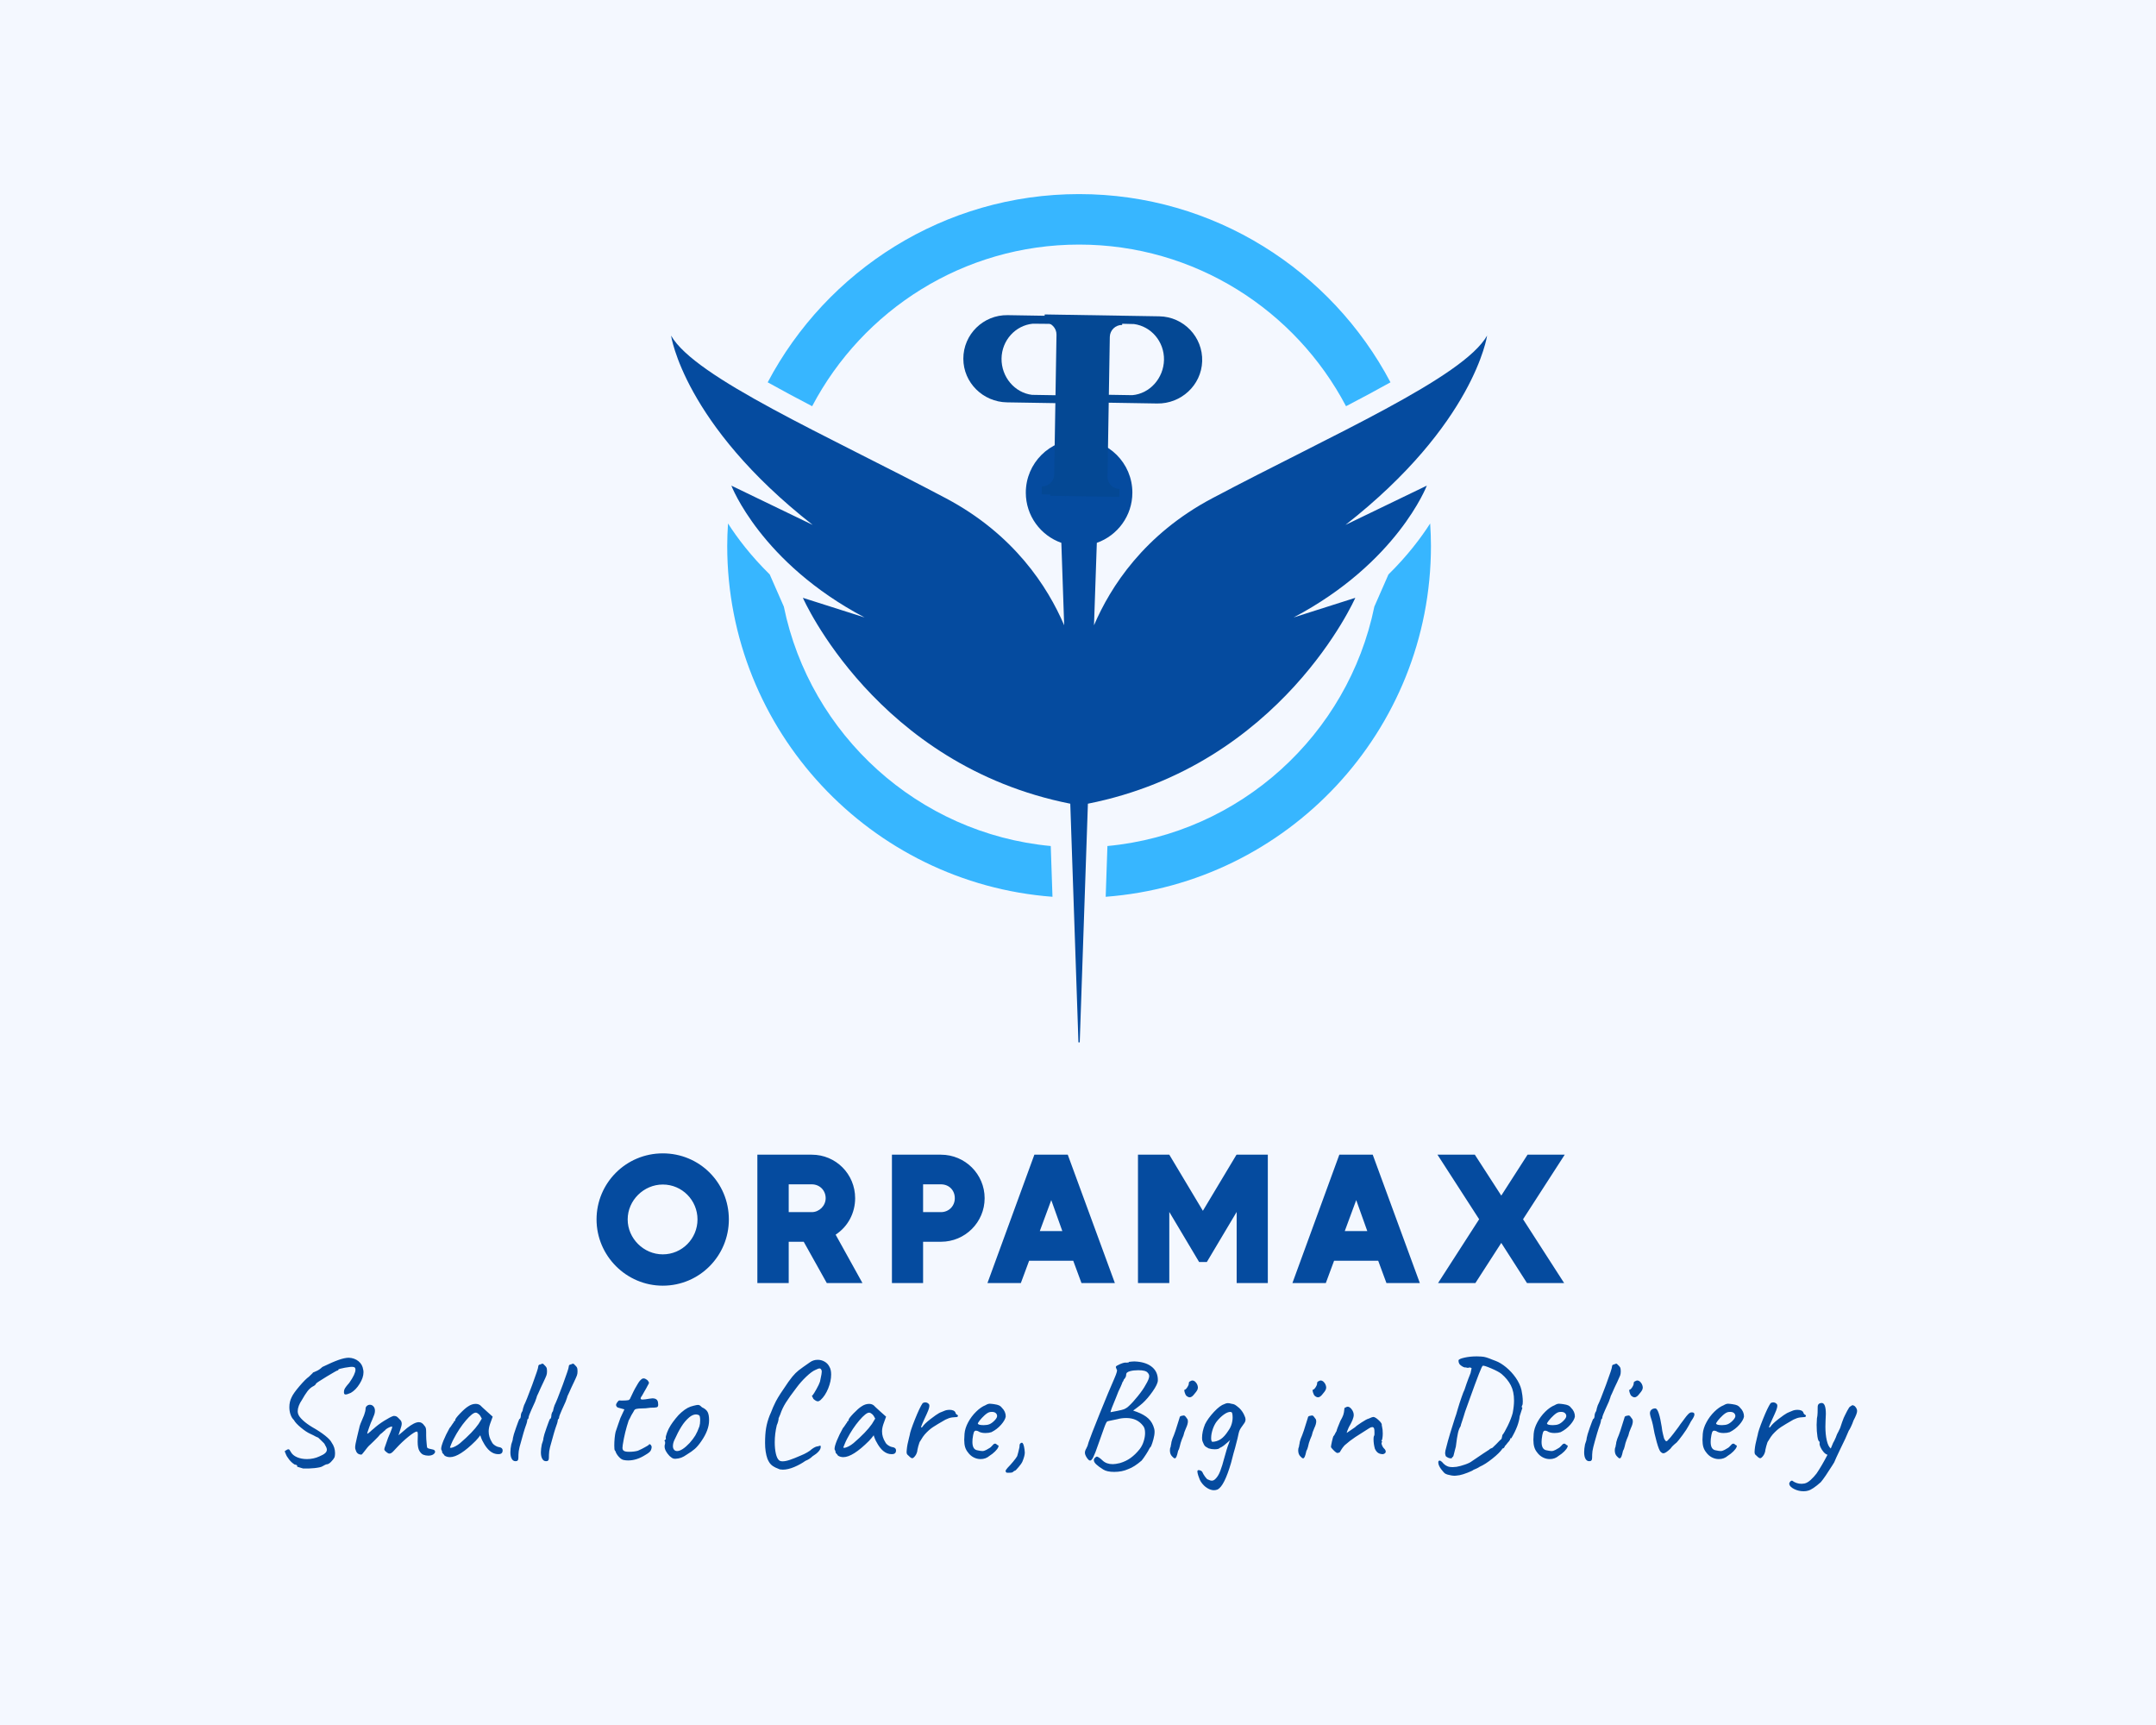 <?xml version="1.0" encoding="UTF-8" standalone="no" ?>
<!DOCTYPE svg PUBLIC "-//W3C//DTD SVG 1.1//EN" "http://www.w3.org/Graphics/SVG/1.1/DTD/svg11.dtd">
<svg xmlns="http://www.w3.org/2000/svg" xmlns:xlink="http://www.w3.org/1999/xlink" version="1.1" width="1280" height="1024" viewBox="0 0 1280 1024" xml:space="preserve">
<desc>Created with Fabric.js 5.3.0</desc>
<defs>
</defs>
<g transform="matrix(1 0 0 1 640 512)" id="background-logo"  >
<rect style="stroke: none; stroke-width: 0; stroke-dasharray: none; stroke-linecap: butt; stroke-dashoffset: 0; stroke-linejoin: miter; stroke-miterlimit: 4; fill: rgb(244,248,255); fill-rule: nonzero; opacity: 1;"  paint-order="stroke"  x="-640" y="-512" rx="0" ry="0" width="1280" height="1024" />
</g>
<g transform="matrix(1.921 0 0 1.921 640.648 366.96)" id="logo-logo"  >
<g style=""  paint-order="stroke"   >
		<g transform="matrix(0.13 0 0 -0.13 0 21.876)"  >
<path style="stroke: none; stroke-width: 1; stroke-dasharray: none; stroke-linecap: butt; stroke-dashoffset: 0; stroke-linejoin: miter; stroke-miterlimit: 4; fill: rgb(5,75,159); fill-rule: nonzero; opacity: 1;"  paint-order="stroke"  transform=" translate(-4056.67, -840)" d="M 5026.67 1680 C 4970 1580 4656.67 1443.33 4373.33 1293.33 C 4211.37 1207.59 4131.18 1082.71 4092.12 991.379 L 4098.83 1187.34 C 4148.03 1204.73 4183.33 1251.52 4183.33 1306.67 C 4183.33 1376.63 4126.63 1433.34 4056.67 1433.34 C 3986.71 1433.34 3930 1376.63 3930 1306.67 C 3930 1251.52 3965.3 1204.73 4014.49 1187.34 L 4021.2 991.398 C 3982.14 1082.71 3901.95 1207.59 3740 1293.33 C 3456.67 1443.33 3143.33 1580 3086.67 1680 C 3086.67 1680 3116.67 1470 3423.33 1230 L 3230 1323.33 C 3230 1323.33 3300 1140 3546.67 1010 L 3400 1056.66 C 3400 1056.66 3574.72 658.711 4035.71 567.262 L 4055.13 0 L 4058.2 0 L 4077.61 567.262 C 4538.61 658.711 4713.33 1056.66 4713.33 1056.66 L 4566.67 1010 C 4813.33 1140 4883.33 1323.33 4883.33 1323.33 L 4690 1230 C 4996.66 1470 5026.67 1680 5026.67 1680" stroke-linecap="round" />
</g>
		<g transform="matrix(0.13 0 0 -0.13 -58.485 28.417)"  >
<path style="stroke: none; stroke-width: 1; stroke-dasharray: none; stroke-linecap: butt; stroke-dashoffset: 0; stroke-linejoin: miter; stroke-miterlimit: 4; fill: rgb(55,182,255); fill-rule: nonzero; opacity: 1;"  paint-order="stroke"  transform=" translate(-3606.625, -789.659)" d="M 3989.13 466.621 C 3673.75 496.25 3417.1 730.988 3354.58 1035.76 C 3354.41 1036.13 3354.29 1036.42 3354.22 1036.56 L 3321.04 1112.16 C 3275.53 1156.96 3243.56 1199.53 3221.88 1233.35 C 3220.76 1215.69 3220 1197.93 3220 1180 C 3220 740.012 3561.45 378.531 3993.25 345.969 L 3989.13 466.621" stroke-linecap="round" />
</g>
		<g transform="matrix(0.13 0 0 -0.13 -0.001 -98.273)"  >
<path style="stroke: none; stroke-width: 1; stroke-dasharray: none; stroke-linecap: butt; stroke-dashoffset: 0; stroke-linejoin: miter; stroke-miterlimit: 4; fill: rgb(55,182,255); fill-rule: nonzero; opacity: 1;"  paint-order="stroke"  transform=" translate(-4056.665, -1764.56)" d="M 3422.07 1512.45 C 3542.09 1740.63 3781.44 1896.67 4056.67 1896.67 C 4331.9 1896.67 4571.24 1740.63 4691.26 1512.45 C 4727.98 1531.58 4763.7 1550.65 4796.94 1569.25 C 4656.63 1835.02 4377.52 2016.67 4056.67 2016.67 C 3735.8 2016.67 3456.71 1835.02 3316.39 1569.25 C 3349.63 1550.65 3385.35 1531.58 3422.07 1512.45" stroke-linecap="round" />
</g>
		<g transform="matrix(0.13 0 0 -0.13 58.483 28.417)"  >
<path style="stroke: none; stroke-width: 1; stroke-dasharray: none; stroke-linecap: butt; stroke-dashoffset: 0; stroke-linejoin: miter; stroke-miterlimit: 4; fill: rgb(55,182,255); fill-rule: nonzero; opacity: 1;"  paint-order="stroke"  transform=" translate(-4506.7, -789.66)" d="M 4792.3 1112.16 L 4759.11 1036.56 C 4759.04 1036.42 4758.92 1036.13 4758.75 1035.76 C 4696.23 730.969 4439.58 496.23 4124.19 466.621 L 4120.07 345.969 C 4551.87 378.531 4893.33 740.012 4893.33 1180 C 4893.33 1197.93 4892.57 1215.69 4891.45 1233.35 C 4869.77 1199.53 4837.8 1156.96 4792.3 1112.16" stroke-linecap="round" />
</g>
</g>
</g>
<g transform="matrix(1.921 0 0 1.921 641.567 723.936)" id="text-logo"  >
<g style=""  paint-order="stroke"   >
		<g transform="matrix(1 0 0 1 0 0)" id="text-logo-path-0"  >
<path style="stroke: none; stroke-width: 0; stroke-dasharray: none; stroke-linecap: butt; stroke-dashoffset: 0; stroke-linejoin: miter; stroke-miterlimit: 4; fill: rgb(5,75,159); fill-rule: nonzero; opacity: 1;"  paint-order="stroke"  transform=" translate(-151.47, 19.635)" d="M 22.33 0.81 C 33.7 0.81 42.75 -8.41 42.75 -19.66 C 42.75 -31.09 33.64 -40.08 22.33 -40.08 C 10.96 -40.08 1.86 -30.91 1.86 -19.66 C 1.86 -8.47 11.02 0.81 22.33 0.81 Z M 11.48 -19.66 C 11.48 -25.58 16.47 -30.45 22.33 -30.45 C 28.3 -30.45 33.06 -25.58 33.06 -19.66 C 33.06 -13.75 28.3 -8.87 22.33 -8.87 C 16.41 -8.87 11.48 -13.8 11.48 -19.66 Z M 65.89 -12.76 L 73.02 0 L 84.04 0 L 75.75 -14.96 C 79.58 -17.46 81.78 -21.69 81.78 -26.22 C 81.78 -33.7 75.81 -39.67 68.38 -39.67 L 51.56 -39.67 L 51.56 0 L 61.25 0 L 61.25 -12.76 Z M 61.25 -21.92 L 61.25 -30.51 L 68.38 -30.51 C 70.82 -30.51 72.67 -28.65 72.67 -26.22 C 72.67 -23.9 70.7 -21.92 68.38 -21.92 Z M 108.29 -39.67 L 93.15 -39.67 L 93.15 0 L 102.78 0 L 102.78 -12.76 L 108.29 -12.76 C 115.77 -12.76 121.8 -18.79 121.8 -26.22 C 121.8 -33.64 115.77 -39.67 108.29 -39.67 Z M 102.78 -21.92 L 102.78 -30.51 L 108.29 -30.51 C 110.78 -30.51 112.58 -28.71 112.58 -26.22 C 112.58 -23.78 110.72 -21.92 108.29 -21.92 Z M 151.73 0 L 162.05 0 L 147.49 -39.67 L 137.17 -39.67 L 122.67 0 L 132.99 0 L 135.55 -6.9 L 149.18 -6.9 Z M 138.85 -16.07 L 142.39 -25.64 L 145.81 -16.07 Z M 199.69 -39.61 L 199.64 -39.67 L 189.25 -22.33 L 178.87 -39.67 L 169.19 -39.67 L 169.19 0 L 178.87 0 L 178.87 -21.98 L 188.09 -6.5 L 190.47 -6.5 L 199.69 -21.98 L 199.69 0 L 209.32 0 L 209.32 -39.67 L 199.69 -39.67 Z M 245.98 0 L 256.3 0 L 241.74 -39.67 L 231.42 -39.67 L 216.92 0 L 227.24 0 L 229.8 -6.9 L 243.43 -6.9 Z M 233.1 -16.07 L 236.64 -25.64 L 240.06 -16.07 Z M 301.08 -39.67 L 289.59 -39.67 L 281.47 -27.03 L 273.3 -39.67 L 261.75 -39.67 L 274.63 -19.72 L 261.93 0 L 273.47 0 L 281.47 -12.41 L 289.42 0 L 300.9 0 L 288.2 -19.72 Z" stroke-linecap="round" />
</g>
</g>
</g>
<g transform="matrix(1.921 0 0 1.921 635.807 845.206)" id="tagline-e9f9ab41-aef9-4726-8bf3-5ba2da8497e9-logo"  >
<g style=""  paint-order="stroke"   >
		<g transform="matrix(1 0 0 1 0 0)" id="tagline-e9f9ab41-aef9-4726-8bf3-5ba2da8497e9-logo-path-0"  >
<path style="stroke: none; stroke-width: 0; stroke-dasharray: none; stroke-linecap: butt; stroke-dashoffset: 0; stroke-linejoin: miter; stroke-miterlimit: 4; fill: rgb(5,75,159); fill-rule: nonzero; opacity: 1;"  paint-order="stroke"  transform=" translate(-249, 11.5)" d="M 11.68 2.3 L 9.84 1.75 L 9.89 1.61 Q 9.89 1.15 9.11 1.1 L 9.11 1.1 Q 8.14 0.51 7.38 -0.46 Q 6.62 -1.43 6.35 -2.16 L 6.35 -2.16 Q 6.03 -2.9 6.03 -2.94 L 6.03 -2.94 Q 6.03 -3.08 6.19 -3.17 Q 6.35 -3.27 6.58 -3.4 L 6.58 -3.4 Q 6.85 -3.63 7.18 -3.63 L 7.18 -3.63 Q 7.36 -3.63 7.52 -3.43 Q 7.68 -3.22 7.96 -2.71 L 7.96 -2.71 Q 8.51 -1.75 9.84 -1.17 Q 11.18 -0.6 12.88 -0.6 L 12.88 -0.6 Q 14.95 -0.6 16.74 -1.43 L 16.74 -1.43 Q 17.94 -1.93 18.49 -2.42 Q 19.04 -2.9 19.04 -3.5 L 19.04 -3.5 Q 19.04 -4.05 18.54 -4.83 L 18.54 -4.83 Q 18.4 -5.2 18.15 -5.5 Q 17.89 -5.8 17.43 -6.21 L 17.43 -6.21 Q 17.16 -6.44 16.38 -7.22 L 16.38 -7.22 Q 15.64 -7.5 14.86 -7.96 L 14.86 -7.96 L 13.89 -8.42 Q 12.65 -8.97 11.02 -10.33 Q 9.38 -11.68 8.83 -12.7 L 8.83 -12.7 Q 8.19 -13.29 7.82 -14.35 Q 7.45 -15.41 7.45 -16.65 L 7.45 -16.65 Q 7.45 -18.31 8.14 -19.69 L 8.14 -19.69 Q 8.69 -20.93 10.58 -23.14 Q 12.47 -25.35 13.48 -26.04 L 13.48 -26.04 L 14.67 -27.19 Q 14.72 -27.37 14.81 -27.39 Q 14.9 -27.42 14.95 -27.42 L 14.95 -27.42 Q 15.09 -27.51 15.92 -27.85 Q 16.74 -28.2 17.66 -29.07 L 17.66 -29.07 Q 20.79 -30.59 22.7 -31.26 Q 24.61 -31.92 25.85 -31.92 L 25.85 -31.92 Q 27.6 -31.83 28.82 -30.84 Q 30.04 -29.85 30.27 -28.24 L 30.27 -28.24 Q 30.36 -27.97 30.36 -27.42 L 30.36 -27.42 Q 30.36 -25.76 29.16 -23.85 Q 27.97 -21.94 26.45 -21.07 L 26.45 -21.07 Q 25.3 -20.56 24.84 -20.56 L 24.84 -20.56 Q 24.52 -20.56 24.4 -20.79 Q 24.29 -21.02 24.33 -21.53 L 24.33 -21.53 Q 24.33 -21.94 24.63 -22.47 Q 24.93 -23 25.99 -24.2 L 25.99 -24.2 Q 27.88 -26.91 27.88 -28.24 L 27.88 -28.24 Q 27.88 -29.03 27.19 -29.07 L 27.19 -29.07 Q 26.68 -29.21 24.63 -28.84 Q 22.59 -28.47 22.59 -28.24 L 22.59 -28.24 Q 22.59 -28.2 22.56 -28.08 Q 22.54 -27.97 22.4 -28.01 L 22.4 -28.01 Q 22.22 -28.06 19 -26.11 Q 15.78 -24.15 15.69 -23.92 L 15.69 -23.92 Q 15.64 -23.69 15.34 -23.44 Q 15.04 -23.18 14.63 -23 L 14.63 -23 Q 13.75 -22.49 13.02 -21.53 Q 12.28 -20.56 11.27 -18.77 L 11.27 -18.77 Q 10.72 -17.99 10.37 -17.07 Q 10.03 -16.15 10.03 -15.41 L 10.03 -15.41 Q 10.03 -14.9 10.17 -14.54 L 10.17 -14.54 Q 10.4 -13.75 11.59 -12.63 Q 12.79 -11.5 14.58 -10.44 L 14.58 -10.44 Q 16.93 -9.11 18.52 -7.84 Q 20.1 -6.58 20.52 -5.7 L 20.52 -5.7 Q 21.57 -4.23 21.57 -2.44 L 21.57 -2.44 Q 21.57 -1.79 21.44 -1.24 L 21.44 -1.24 Q 21.07 -0.46 20.29 0.3 Q 19.5 1.06 18.95 1.01 L 18.95 1.01 Q 18.49 1.15 18.17 1.36 Q 17.85 1.56 17.62 1.66 L 17.62 1.66 Q 17.11 1.98 15.2 2.19 Q 13.29 2.39 11.68 2.3 L 11.68 2.3 Z M 48.9 -1.93 Q 48.25 -2.16 47.68 -3.06 Q 47.1 -3.96 47.1 -5.98 L 47.1 -5.98 L 47.15 -8.1 Q 47.15 -8.65 47.08 -8.88 Q 47.01 -9.11 46.83 -9.11 L 46.83 -9.11 Q 46.23 -9.11 44.27 -7.54 Q 42.32 -5.98 40.34 -3.82 L 40.34 -3.82 Q 40.11 -3.59 39.72 -3.15 Q 39.33 -2.71 39.01 -2.51 Q 38.69 -2.3 38.41 -2.3 L 38.41 -2.3 Q 38 -2.3 37.63 -2.62 L 37.63 -2.62 L 37.12 -3.04 Q 36.8 -3.31 36.8 -3.68 L 36.8 -3.68 L 36.89 -4.09 L 37.95 -7.13 Q 38.96 -9.48 39.15 -10.1 Q 39.33 -10.72 39.1 -10.67 L 39.1 -10.67 Q 38.69 -10.63 37.95 -10.23 Q 37.21 -9.84 37.03 -9.48 L 37.03 -9.48 Q 36.94 -9.48 36.43 -8.99 Q 35.93 -8.51 35.56 -8.28 L 35.56 -8.28 Q 35.14 -7.68 33.53 -6.12 L 33.53 -6.12 L 32.43 -5.06 Q 31.74 -4.51 30.5 -2.81 L 30.5 -2.81 Q 29.85 -1.98 29.76 -1.98 L 29.76 -1.98 Q 28.34 -1.98 27.97 -3.36 L 27.97 -3.36 Q 27.78 -3.68 27.78 -4.23 L 27.78 -4.23 Q 27.78 -4.97 28.34 -7.27 L 28.34 -7.27 Q 28.75 -8.83 28.8 -9.2 L 28.8 -9.2 L 29.03 -10.12 Q 29.12 -10.72 29.44 -11.55 Q 29.76 -12.37 30.54 -14.17 L 30.54 -14.17 Q 31 -15.46 31 -16.1 L 31 -16.1 Q 31 -16.7 31.42 -17.04 Q 31.83 -17.39 32.34 -17.39 L 32.34 -17.39 Q 32.98 -17.39 33.44 -16.88 Q 33.9 -16.38 33.9 -15.55 L 33.9 -15.55 Q 33.9 -14.77 33.53 -13.94 L 33.53 -13.94 L 33.03 -12.7 Q 32.66 -11.96 32.09 -10.33 Q 31.51 -8.69 31.51 -8.51 L 31.51 -8.51 Q 31.56 -8.37 31.83 -8.58 Q 32.11 -8.79 32.48 -9.11 L 32.48 -9.11 Q 32.89 -9.52 33.44 -9.94 L 33.44 -9.94 Q 34.82 -11.22 36.73 -12.42 Q 38.64 -13.62 39.65 -13.94 L 39.65 -13.94 Q 40.25 -13.94 40.55 -13.78 Q 40.85 -13.62 41.22 -13.22 Q 41.58 -12.83 41.77 -12.65 L 41.77 -12.65 Q 42.18 -12.24 42.18 -11.45 L 42.18 -11.45 Q 42.18 -11.22 42.09 -10.86 L 42.09 -10.86 Q 41.91 -10.21 41.61 -9.29 Q 41.31 -8.37 41.17 -7.96 L 41.17 -7.96 Q 41.49 -8.23 42.32 -8.92 Q 43.15 -9.61 43.84 -10.21 L 43.84 -10.21 Q 46.14 -12.01 47.47 -12.01 L 47.47 -12.01 Q 48.44 -12.01 49.13 -10.99 L 49.13 -10.99 Q 49.54 -10.58 49.63 -10.14 Q 49.73 -9.71 49.73 -8.97 Q 49.73 -8.23 49.73 -7.82 L 49.73 -7.82 Q 49.77 -7.5 49.77 -6.72 L 49.77 -6.72 Q 49.82 -6.35 49.89 -5.29 Q 49.96 -4.23 50.09 -4.09 L 50.09 -4.09 Q 50.32 -3.82 51.66 -3.59 L 51.66 -3.59 Q 52.49 -3.45 52.49 -2.85 L 52.49 -2.85 Q 52.49 -2.44 51.89 -2.02 L 51.89 -2.02 Q 51.29 -1.66 50.42 -1.66 L 50.42 -1.66 Q 49.59 -1.66 48.9 -1.93 L 48.9 -1.93 Z M 55.43 -1.66 Q 55.29 -1.93 54.99 -2.23 Q 54.69 -2.53 54.69 -2.62 L 54.69 -2.62 Q 54.69 -3.13 54.46 -3.4 L 54.46 -3.4 Q 54.37 -3.5 54.37 -3.82 L 54.37 -3.82 Q 54.37 -4.55 55.08 -6.33 Q 55.8 -8.1 56.95 -10.17 L 56.95 -10.17 Q 57.22 -10.44 57.66 -11.13 Q 58.1 -11.82 58.24 -11.91 L 58.24 -11.91 Q 58.24 -12.1 58.37 -12.26 Q 58.51 -12.42 58.7 -12.42 L 58.7 -12.42 L 58.7 -12.7 Q 58.7 -13.11 60.21 -14.7 Q 61.73 -16.28 62.7 -16.88 L 62.7 -16.88 Q 63.85 -17.66 65.04 -17.66 L 65.04 -17.66 Q 65.87 -17.66 66.47 -17.2 L 66.47 -17.2 Q 66.7 -16.93 68.59 -15.23 L 68.59 -15.23 L 70.29 -13.71 L 69.46 -11.41 Q 69.05 -10.17 69.05 -9.15 L 69.05 -9.15 Q 69.05 -7.41 70.06 -5.8 L 70.06 -5.8 Q 70.29 -5.29 70.98 -4.83 Q 71.67 -4.37 72.36 -4.28 L 72.36 -4.28 Q 73.37 -4.09 73.37 -3.27 L 73.37 -3.27 Q 73.37 -2.35 72.54 -2.16 L 72.54 -2.16 Q 72.36 -2.12 71.99 -2.12 L 71.99 -2.12 Q 69.28 -2.12 67.3 -5.93 L 67.3 -5.93 Q 67.11 -6.21 66.81 -6.95 Q 66.52 -7.68 66.47 -7.96 L 66.47 -7.96 Q 66.19 -7.59 65.78 -7.08 Q 65.37 -6.58 65 -6.21 L 65 -6.21 Q 59.98 -1.2 57.09 -1.2 L 57.09 -1.2 Q 56.17 -1.2 55.43 -1.66 L 55.43 -1.66 Z M 57.09 -4.23 Q 57.09 -4 57.57 -4.09 Q 58.05 -4.19 58.76 -4.55 Q 59.48 -4.92 60.21 -5.52 L 60.21 -5.52 Q 64.17 -8.92 65.92 -11.45 L 65.92 -11.45 L 66.93 -13.11 Q 66.47 -14.08 65.96 -14.51 Q 65.46 -14.95 65.04 -14.95 L 65.04 -14.95 Q 64.08 -14.95 62.01 -12.54 Q 59.94 -10.12 58.24 -6.85 L 58.24 -6.85 Q 57.82 -6.07 57.5 -5.27 Q 57.18 -4.46 57.09 -4.23 L 57.09 -4.23 Z M 77.79 0 Q 77.65 0.05 77.33 0.05 L 77.33 0.05 Q 76.59 0.05 76.18 -0.69 Q 75.76 -1.43 75.76 -2.71 L 75.76 -2.71 Q 75.76 -3.77 76.04 -5.15 L 76.04 -5.15 Q 76.54 -6.49 76.54 -7.08 L 76.54 -7.08 Q 76.68 -7.96 77.49 -10.23 Q 78.29 -12.51 78.52 -12.97 L 78.52 -12.97 Q 78.71 -12.97 78.84 -13.27 Q 78.98 -13.57 78.98 -13.94 L 78.98 -13.94 Q 78.98 -14.35 79.14 -14.79 Q 79.3 -15.23 79.49 -15.41 L 79.49 -15.41 Q 79.49 -15.55 79.6 -15.92 Q 79.72 -16.28 79.72 -16.42 L 79.72 -16.42 Q 79.72 -16.51 79.83 -16.77 Q 79.95 -17.02 79.95 -17.16 L 79.95 -17.16 Q 80.68 -18.58 82.52 -23.57 Q 84.36 -28.57 84.36 -29.12 L 84.36 -29.12 Q 84.36 -29.85 85.1 -29.85 L 85.1 -29.85 Q 85.33 -30.08 85.84 -30.08 L 85.84 -30.08 L 86.57 -29.35 Q 86.89 -29.03 86.99 -28.68 Q 87.08 -28.34 87.08 -27.65 L 87.08 -27.65 Q 87.08 -26.96 86.89 -26.45 Q 86.71 -25.94 85.97 -24.38 L 85.97 -24.38 Q 85.84 -24.06 85.61 -23.62 Q 85.38 -23.18 85.1 -22.54 L 85.1 -22.54 Q 85.01 -22.31 84.36 -20.88 L 84.36 -20.88 Q 83.9 -19.96 83.9 -19.83 L 83.9 -19.83 Q 83.9 -19.69 83.72 -19.25 Q 83.54 -18.81 83.4 -18.35 L 83.4 -18.35 Q 83.03 -17.62 82.22 -15.75 Q 81.42 -13.89 81.42 -13.71 L 81.42 -13.71 Q 81.42 -13.2 81.19 -12.97 L 81.19 -12.97 Q 81.05 -12.97 81.01 -12.77 Q 80.96 -12.56 80.96 -12.47 L 80.96 -12.47 Q 80.96 -12.01 80.22 -10.03 L 80.22 -10.03 L 79.81 -8.69 Q 78.94 -5.7 78.59 -4.32 Q 78.25 -2.94 78.25 -1.98 L 78.25 -1.98 Q 78.25 -0.83 78.18 -0.51 Q 78.11 -0.18 77.79 0 L 77.79 0 Z M 87.22 0 Q 87.08 0.05 86.76 0.05 L 86.76 0.05 Q 86.02 0.05 85.61 -0.69 Q 85.19 -1.43 85.19 -2.71 L 85.19 -2.71 Q 85.19 -3.77 85.47 -5.15 L 85.47 -5.15 Q 85.97 -6.49 85.97 -7.08 L 85.97 -7.08 Q 86.11 -7.96 86.92 -10.23 Q 87.72 -12.51 87.95 -12.97 L 87.95 -12.97 Q 88.14 -12.97 88.27 -13.27 Q 88.41 -13.57 88.41 -13.94 L 88.41 -13.94 Q 88.41 -14.35 88.57 -14.79 Q 88.73 -15.23 88.92 -15.41 L 88.92 -15.41 Q 88.92 -15.55 89.03 -15.92 Q 89.15 -16.28 89.15 -16.42 L 89.15 -16.42 Q 89.15 -16.51 89.26 -16.77 Q 89.38 -17.02 89.38 -17.16 L 89.38 -17.16 Q 90.11 -18.58 91.95 -23.57 Q 93.79 -28.57 93.79 -29.12 L 93.79 -29.12 Q 93.79 -29.85 94.53 -29.85 L 94.53 -29.85 Q 94.76 -30.08 95.27 -30.08 L 95.27 -30.08 L 96 -29.35 Q 96.32 -29.03 96.42 -28.68 Q 96.51 -28.34 96.51 -27.65 L 96.51 -27.65 Q 96.51 -26.96 96.32 -26.45 Q 96.14 -25.94 95.4 -24.38 L 95.4 -24.38 Q 95.27 -24.06 95.04 -23.62 Q 94.81 -23.18 94.53 -22.54 L 94.53 -22.54 Q 94.44 -22.31 93.79 -20.88 L 93.79 -20.88 Q 93.33 -19.96 93.33 -19.83 L 93.33 -19.83 Q 93.33 -19.69 93.15 -19.25 Q 92.97 -18.81 92.83 -18.35 L 92.83 -18.35 Q 92.46 -17.62 91.65 -15.75 Q 90.85 -13.89 90.85 -13.71 L 90.85 -13.71 Q 90.85 -13.2 90.62 -12.97 L 90.62 -12.97 Q 90.48 -12.97 90.44 -12.77 Q 90.39 -12.56 90.39 -12.47 L 90.39 -12.47 Q 90.39 -12.01 89.65 -10.03 L 89.65 -10.03 L 89.24 -8.69 Q 88.37 -5.7 88.02 -4.32 Q 87.68 -2.94 87.68 -1.98 L 87.68 -1.98 Q 87.68 -0.83 87.61 -0.51 Q 87.54 -0.18 87.22 0 L 87.22 0 Z M 110.77 -0.32 Q 110.03 -0.46 109.27 -1.31 Q 108.51 -2.16 108.28 -2.9 L 108.28 -2.9 Q 108.28 -2.99 108.19 -3.1 Q 108.1 -3.22 108.05 -3.27 L 108.05 -3.27 Q 107.87 -3.4 107.87 -4.78 L 107.87 -4.78 Q 107.87 -5.89 107.98 -7.08 Q 108.1 -8.28 108.28 -9.02 L 108.28 -9.02 L 109.11 -11.45 L 109.76 -13.29 L 111 -15.96 L 109.16 -16.47 Q 108.84 -16.51 108.63 -16.79 Q 108.42 -17.07 108.42 -17.3 L 108.42 -17.3 Q 108.42 -17.66 108.81 -18.19 Q 109.2 -18.72 109.43 -18.72 L 109.43 -18.72 Q 109.57 -18.68 110.17 -18.68 L 110.17 -18.68 Q 111.55 -18.68 112.24 -18.81 L 112.24 -18.81 Q 112.7 -19 112.88 -19.55 L 112.88 -19.55 Q 113.07 -19.92 113.32 -20.47 Q 113.57 -21.02 113.8 -21.48 L 113.8 -21.48 Q 113.94 -21.76 114.24 -22.33 Q 114.54 -22.91 115 -23.64 L 115 -23.64 Q 115.09 -23.78 115.41 -24.31 Q 115.74 -24.84 116.2 -25.21 L 116.2 -25.21 Q 116.52 -25.53 116.98 -25.53 L 116.98 -25.53 Q 117.44 -25.53 118.17 -24.93 L 118.17 -24.93 Q 118.27 -24.79 118.43 -24.56 Q 118.59 -24.33 118.59 -24.15 L 118.59 -24.15 Q 118.59 -23.97 118.22 -23.37 L 118.22 -23.37 Q 117.94 -22.82 117.69 -22.38 Q 117.44 -21.94 117.25 -21.62 L 117.25 -21.62 Q 116.7 -20.7 116.47 -20.24 L 116.47 -20.24 Q 116.01 -19.64 116.01 -19.32 L 116.01 -19.32 Q 116.01 -19 116.61 -19 L 116.61 -19 Q 117.25 -19 118.77 -19.27 L 118.77 -19.27 Q 119.42 -19.37 119.65 -19.37 L 119.65 -19.37 Q 121.26 -19.37 121.39 -18.03 L 121.39 -18.03 Q 121.44 -17.76 121.44 -17.39 L 121.44 -17.39 Q 121.44 -16.74 121 -16.61 Q 120.57 -16.47 119.05 -16.47 L 119.05 -16.47 Q 117.58 -16.24 116.01 -16.24 L 116.01 -16.24 Q 115.74 -16.24 115.39 -16.21 Q 115.05 -16.19 114.68 -16.1 L 114.68 -16.1 Q 114.31 -16.01 114.15 -15.82 Q 113.99 -15.64 113.8 -15.23 L 113.8 -15.23 Q 113.67 -15.09 113.16 -14.17 L 113.16 -14.17 Q 112.52 -12.83 112.33 -12.56 L 112.33 -12.56 Q 111.09 -8.88 110.49 -5.01 L 110.49 -5.01 Q 110.4 -4.28 110.4 -4.09 L 110.4 -4.09 Q 110.4 -3.4 110.86 -3.13 Q 111.32 -2.85 112.42 -2.85 L 112.42 -2.85 Q 113.99 -2.85 115.14 -3.17 L 115.14 -3.17 Q 116.52 -3.77 117.21 -4.19 L 117.21 -4.19 Q 117.62 -4.42 117.97 -4.62 Q 118.31 -4.83 118.45 -4.92 L 118.45 -4.92 Q 118.59 -5.2 118.77 -5.2 L 118.77 -5.2 Q 119.14 -5.2 119.42 -4.46 L 119.42 -4.46 Q 119.42 -3.73 119.09 -3.17 Q 118.77 -2.62 117.48 -1.89 L 117.48 -1.89 Q 114.82 -0.18 112.15 -0.18 L 112.15 -0.18 Q 111.41 -0.18 110.77 -0.32 L 110.77 -0.32 Z M 126.73 -0.69 Q 126.18 -0.69 125.86 -0.87 Q 125.53 -1.06 124.94 -1.56 L 124.94 -1.56 Q 123.42 -3.17 123.42 -4.51 L 123.42 -4.51 Q 123.42 -4.83 123.46 -4.97 L 123.46 -4.97 Q 123.6 -5.29 123.58 -5.61 Q 123.56 -5.93 123.56 -6.03 L 123.56 -6.03 Q 123.37 -6.21 123.37 -6.28 Q 123.37 -6.35 123.46 -6.42 Q 123.56 -6.49 123.6 -6.58 L 123.6 -6.58 Q 123.88 -6.58 123.79 -7.08 L 123.79 -7.08 Q 123.69 -7.45 124.15 -8.72 Q 124.61 -9.98 125.3 -11.04 L 125.3 -11.04 Q 125.81 -11.87 126.8 -13.11 Q 127.79 -14.35 128.57 -15 L 128.57 -15 Q 129.67 -15.96 130.55 -16.42 Q 131.42 -16.88 132.48 -17.11 L 132.48 -17.11 Q 133.4 -17.34 133.72 -17.34 L 133.72 -17.34 Q 134.04 -17.34 134.3 -17.18 Q 134.55 -17.02 134.96 -16.61 L 134.96 -16.61 Q 136.21 -16.05 136.69 -15.2 Q 137.17 -14.35 137.17 -12.56 L 137.17 -12.56 Q 137.17 -9.57 134.73 -6.07 L 134.73 -6.07 Q 133.68 -4.55 132.76 -3.75 Q 131.84 -2.94 130.32 -2.02 L 130.32 -2.02 Q 129.35 -1.33 128.55 -1.03 Q 127.74 -0.74 126.73 -0.69 L 126.73 -0.69 Z M 131.15 -5.57 Q 132.25 -6.81 132.92 -7.91 Q 133.58 -9.02 134.18 -10.72 L 134.18 -10.72 Q 134.41 -11.5 134.41 -12.6 L 134.41 -12.6 Q 134.41 -13.98 134.04 -14.17 L 134.04 -14.17 Q 133.58 -14.4 133.12 -14.4 L 133.12 -14.4 Q 132.11 -14.4 131.01 -13.48 L 131.01 -13.48 Q 129.67 -12.33 128.62 -10.65 Q 127.56 -8.97 126.45 -6.49 L 126.45 -6.49 Q 125.99 -5.52 125.99 -4.6 L 125.99 -4.6 Q 125.99 -3.91 126.34 -3.5 Q 126.68 -3.08 127.28 -3.08 L 127.28 -3.08 Q 128.8 -3.08 131.15 -5.57 L 131.15 -5.57 Z M 159.02 2.58 Q 157.6 2.07 156.7 1.43 Q 155.8 0.78 155.2 -0.69 L 155.2 -0.69 Q 154.47 -2.76 154.47 -5.57 L 154.47 -5.57 Q 154.47 -8.28 154.79 -10.19 Q 155.11 -12.1 155.89 -14.08 L 155.89 -14.08 L 156.31 -15.04 Q 157.04 -16.93 157.37 -17.53 L 157.37 -17.53 Q 158.15 -19.32 160.13 -22.17 L 160.13 -22.17 Q 161.87 -24.84 162.89 -26.06 Q 163.9 -27.28 164.84 -28.01 Q 165.78 -28.75 168.31 -30.5 L 168.31 -30.5 Q 169.37 -31.28 170.75 -31.28 L 170.75 -31.28 Q 171.9 -31.28 172.89 -30.7 Q 173.88 -30.13 174.39 -29.07 L 174.39 -29.07 Q 174.89 -28.2 174.89 -26.73 L 174.89 -26.73 Q 174.89 -24.66 173.97 -22.4 Q 173.05 -20.15 171.63 -18.86 L 171.63 -18.86 Q 171.17 -18.45 170.75 -18.45 L 170.75 -18.45 Q 170.25 -18.45 169.42 -19.18 L 169.42 -19.18 Q 169 -19.96 168.96 -20.1 Q 168.91 -20.24 169.14 -20.29 L 169.14 -20.29 Q 169.56 -20.79 170.36 -22.24 Q 171.17 -23.69 171.44 -24.52 L 171.44 -24.52 Q 171.53 -24.79 171.63 -25.44 L 171.63 -25.44 Q 171.99 -27.05 171.99 -27.6 L 171.99 -27.6 Q 171.99 -28.15 171.67 -28.47 L 171.67 -28.47 Q 171.53 -28.61 171.3 -28.61 L 171.3 -28.61 Q 170.94 -28.61 170.02 -28.15 L 170.02 -28.15 Q 168.91 -27.69 167.21 -26.08 Q 165.51 -24.47 164.13 -22.59 L 164.13 -22.59 Q 162.01 -19.83 160.88 -18.03 Q 159.76 -16.24 159.16 -14.4 L 159.16 -14.4 L 158.65 -13.2 Q 158.7 -13.02 158.52 -12.28 Q 158.33 -11.55 158.1 -11.09 L 158.1 -11.09 Q 157.46 -8.42 157.46 -5.8 L 157.46 -5.8 Q 157.46 -3.82 157.8 -2.3 Q 158.15 -0.78 158.79 -0.23 L 158.79 -0.23 Q 159.16 0.09 159.9 0.09 L 159.9 0.09 Q 160.82 0.09 162.17 -0.37 Q 163.53 -0.83 165.51 -1.7 L 165.51 -1.7 Q 166.57 -2.12 167.51 -2.67 Q 168.45 -3.22 168.91 -3.68 L 168.91 -3.68 Q 170.11 -4.55 170.84 -4.55 L 170.84 -4.55 Q 171.35 -4.74 171.53 -4.74 L 171.53 -4.74 Q 171.63 -4.74 171.65 -4.62 Q 171.67 -4.51 171.67 -4.32 L 171.67 -4.32 Q 171.67 -3.68 170.98 -2.92 Q 170.29 -2.16 169.14 -1.47 L 169.14 -1.47 Q 168.22 -0.55 166.93 -0.05 L 166.93 -0.05 Q 165.46 1.01 163.51 1.84 Q 161.55 2.67 159.94 2.67 L 159.94 2.67 Q 159.57 2.67 159.02 2.58 L 159.02 2.58 Z M 177.01 -1.66 Q 176.87 -1.93 176.57 -2.23 Q 176.27 -2.53 176.27 -2.62 L 176.27 -2.62 Q 176.27 -3.13 176.04 -3.4 L 176.04 -3.4 Q 175.95 -3.5 175.95 -3.82 L 175.95 -3.82 Q 175.95 -4.55 176.66 -6.33 Q 177.38 -8.1 178.53 -10.17 L 178.53 -10.17 Q 178.8 -10.44 179.24 -11.13 Q 179.68 -11.82 179.81 -11.91 L 179.81 -11.91 Q 179.81 -12.1 179.95 -12.26 Q 180.09 -12.42 180.27 -12.42 L 180.27 -12.42 L 180.27 -12.7 Q 180.27 -13.11 181.79 -14.7 Q 183.31 -16.28 184.28 -16.88 L 184.28 -16.88 Q 185.43 -17.66 186.62 -17.66 L 186.62 -17.66 Q 187.45 -17.66 188.05 -17.2 L 188.05 -17.2 Q 188.28 -16.93 190.16 -15.23 L 190.16 -15.23 L 191.87 -13.71 L 191.04 -11.41 Q 190.62 -10.17 190.62 -9.15 L 190.62 -9.15 Q 190.62 -7.41 191.64 -5.8 L 191.64 -5.8 Q 191.87 -5.29 192.56 -4.83 Q 193.25 -4.37 193.94 -4.28 L 193.94 -4.28 Q 194.95 -4.09 194.95 -3.27 L 194.95 -3.27 Q 194.95 -2.35 194.12 -2.16 L 194.12 -2.16 Q 193.94 -2.12 193.57 -2.12 L 193.57 -2.12 Q 190.85 -2.12 188.88 -5.93 L 188.88 -5.93 Q 188.69 -6.21 188.39 -6.95 Q 188.09 -7.68 188.05 -7.96 L 188.05 -7.96 Q 187.77 -7.59 187.36 -7.08 Q 186.94 -6.58 186.58 -6.21 L 186.58 -6.21 Q 181.56 -1.2 178.66 -1.2 L 178.66 -1.2 Q 177.74 -1.2 177.01 -1.66 L 177.01 -1.66 Z M 178.66 -4.23 Q 178.66 -4 179.15 -4.09 Q 179.63 -4.19 180.34 -4.55 Q 181.06 -4.92 181.79 -5.52 L 181.79 -5.52 Q 185.75 -8.92 187.5 -11.45 L 187.5 -11.45 L 188.51 -13.11 Q 188.05 -14.08 187.54 -14.51 Q 187.04 -14.95 186.62 -14.95 L 186.62 -14.95 Q 185.66 -14.95 183.59 -12.54 Q 181.52 -10.12 179.81 -6.85 L 179.81 -6.85 Q 179.4 -6.07 179.08 -5.27 Q 178.76 -4.46 178.66 -4.23 L 178.66 -4.23 Z M 198.86 -1.61 Q 198.49 -1.89 198.35 -2.12 Q 198.21 -2.35 198.21 -2.81 L 198.21 -2.81 Q 198.21 -3.22 198.26 -3.5 L 198.26 -3.5 Q 198.4 -5.06 198.95 -7.13 L 198.95 -7.13 L 199.18 -8.05 Q 199.32 -9.2 200.79 -12.88 Q 202.26 -16.56 203.18 -17.89 L 203.18 -17.89 Q 203.55 -18.12 203.96 -18.12 L 203.96 -18.12 Q 204.56 -18.12 204.98 -17.71 L 204.98 -17.71 Q 205.25 -17.53 205.25 -17.02 L 205.25 -17.02 Q 205.25 -16.56 204.91 -15.66 Q 204.56 -14.77 203.73 -13.02 L 203.73 -13.02 Q 203.55 -12.65 203.11 -11.64 Q 202.68 -10.63 202.68 -10.44 L 202.68 -10.44 Q 202.68 -10.35 202.72 -10.35 L 202.72 -10.35 Q 202.81 -10.35 202.91 -10.42 Q 203 -10.49 203.09 -10.53 L 203.09 -10.53 Q 203.6 -11.41 205.55 -12.93 Q 207.51 -14.44 208.24 -14.81 L 208.24 -14.81 Q 208.56 -15 209.07 -15.18 Q 209.58 -15.36 209.76 -15.46 L 209.76 -15.46 Q 210.5 -15.82 211.51 -15.82 L 211.51 -15.82 Q 212.15 -15.82 212.63 -15.62 Q 213.12 -15.41 213.3 -15 L 213.3 -15 Q 213.35 -14.67 213.55 -14.49 Q 213.76 -14.31 213.85 -14.26 L 213.85 -14.26 Q 213.99 -14.26 214.04 -14.14 Q 214.08 -14.03 214.08 -13.98 L 214.08 -13.98 Q 214.08 -13.66 213.72 -13.59 Q 213.35 -13.52 212.38 -13.48 L 212.38 -13.48 Q 211.88 -13.43 211.32 -13.25 Q 210.77 -13.06 210.22 -12.79 L 210.22 -12.79 Q 207.64 -11.32 206.38 -10.49 Q 205.11 -9.66 203.83 -8.23 L 203.83 -8.23 Q 203.32 -7.68 202.49 -6.26 L 202.49 -6.26 Q 202.17 -5.93 201.82 -4.58 Q 201.48 -3.22 201.48 -2.9 L 201.48 -2.9 Q 201.43 -2.76 201.3 -2.37 Q 201.16 -1.98 200.88 -1.61 L 200.88 -1.61 Q 200.33 -0.87 199.96 -0.87 L 199.96 -0.87 Q 199.55 -0.87 198.86 -1.61 L 198.86 -1.61 Z M 223.84 -1.61 Q 222.69 -0.6 221.08 -0.6 L 221.08 -0.6 Q 219.93 -0.6 218.89 -1.15 Q 217.86 -1.7 217.17 -2.67 L 217.17 -2.67 Q 216.57 -3.4 216.29 -4.32 Q 216.02 -5.24 216.02 -6.58 L 216.02 -6.58 Q 216.02 -7.04 216.11 -8.42 L 216.11 -8.42 Q 216.25 -10.12 217.23 -11.96 Q 218.22 -13.8 219.7 -15.25 Q 221.17 -16.7 222.59 -17.25 L 222.59 -17.25 Q 223.33 -17.71 223.93 -17.71 L 223.93 -17.71 Q 224.25 -17.71 224.57 -17.66 Q 224.89 -17.62 225.26 -17.57 L 225.26 -17.57 Q 226.27 -17.43 226.8 -17.18 Q 227.33 -16.93 227.7 -16.42 L 227.7 -16.42 Q 228.85 -15.27 228.85 -13.75 L 228.85 -13.75 Q 228.67 -12.65 227.42 -11.22 Q 226.18 -9.8 224.43 -8.92 L 224.43 -8.92 Q 223.61 -8.65 222.55 -8.65 L 222.55 -8.65 Q 221.12 -8.65 220.25 -9.25 L 220.25 -9.25 Q 219.83 -9.38 219.6 -9.38 L 219.6 -9.38 Q 219.19 -9.38 218.98 -8.83 Q 218.78 -8.28 218.59 -6.81 L 218.59 -6.81 Q 218.55 -6.49 218.55 -5.89 L 218.55 -5.89 Q 218.55 -3.54 220.11 -3.31 L 220.11 -3.31 Q 221.17 -3.08 221.63 -3.08 L 221.63 -3.08 Q 222.18 -3.08 222.87 -3.45 L 222.87 -3.45 L 223.74 -3.96 Q 224.02 -4.09 224.25 -4.32 Q 224.48 -4.55 224.66 -4.74 L 224.66 -4.74 Q 224.76 -4.83 224.94 -5.04 Q 225.12 -5.24 225.28 -5.31 Q 225.45 -5.38 225.58 -5.38 L 225.58 -5.38 Q 225.77 -5.38 226 -5.17 Q 226.23 -4.97 226.37 -4.88 L 226.37 -4.88 Q 226.78 -4.88 226.55 -4.3 Q 226.32 -3.73 225.56 -2.97 Q 224.8 -2.21 223.84 -1.61 L 223.84 -1.61 Z M 223.79 -11.36 Q 224.57 -11.68 225.38 -12.51 Q 226.18 -13.34 226.18 -13.89 L 226.18 -13.89 Q 226.18 -14.44 225.77 -14.81 Q 225.35 -15.18 224.62 -15.18 L 224.62 -15.18 Q 224.07 -15.18 223.79 -15.09 L 223.79 -15.09 Q 223.15 -14.9 222.27 -14.1 Q 221.4 -13.29 220.75 -12.47 Q 220.11 -11.64 220.25 -11.5 L 220.25 -11.5 Q 220.48 -11.09 222.04 -11.09 L 222.04 -11.09 Q 223.1 -11.09 223.79 -11.36 L 223.79 -11.36 Z M 229.68 3.63 Q 229.17 3.63 229.08 3.59 Q 228.99 3.54 228.8 3.17 L 228.8 3.17 Q 228.8 2.9 228.99 2.65 Q 229.17 2.39 229.45 2.07 L 229.45 2.07 Q 230.23 1.29 231.15 0.18 Q 232.07 -0.92 232.39 -1.52 L 232.39 -1.52 Q 232.71 -2.53 233.08 -4.23 L 233.08 -4.23 Q 233.08 -5.15 233.31 -5.38 L 233.31 -5.38 Q 233.59 -5.66 233.82 -5.66 L 233.82 -5.66 Q 234.37 -5.66 234.65 -3.59 L 234.65 -3.59 Q 234.74 -2.94 234.74 -2.62 L 234.74 -2.62 Q 234.74 -1.56 233.96 0.28 L 233.96 0.28 Q 233.77 0.74 232.83 1.86 Q 231.89 2.99 231.7 2.99 L 231.7 2.99 Q 231.47 2.99 231.06 3.4 L 231.06 3.4 Q 230.92 3.54 230.53 3.59 Q 230.14 3.63 229.68 3.63 L 229.68 3.63 Z M 258.98 2.62 Q 257.51 1.7 256.79 1.01 Q 256.08 0.32 256.08 -0.28 L 256.08 -0.28 Q 256.08 -0.87 256.86 -1.33 L 256.86 -1.33 Q 257.09 -1.47 257.67 -1.08 Q 258.24 -0.69 258.8 -0.14 L 258.8 -0.14 Q 259.99 0.97 261.92 0.97 L 261.92 0.97 Q 262.75 0.97 264.13 0.64 L 264.13 0.64 Q 266.02 0.09 267.47 -0.97 Q 268.92 -2.02 270.25 -3.68 L 270.25 -3.68 Q 271.08 -4.78 271.49 -6.12 Q 271.91 -7.45 271.91 -8.65 L 271.91 -8.65 Q 271.91 -10.12 271.35 -10.81 L 271.35 -10.81 Q 269.51 -13.29 266.11 -13.29 L 266.11 -13.29 Q 264.64 -13.29 263.35 -12.93 L 263.35 -12.93 L 260.68 -12.37 Q 260.59 -12.33 260.27 -12.26 Q 259.95 -12.19 259.26 -10.26 Q 258.57 -8.33 257.46 -5.2 L 257.46 -5.2 Q 256.5 -2.39 255.94 -1.26 Q 255.39 -0.14 254.93 -0.14 L 254.93 -0.14 Q 254.47 -0.14 253.83 -1.15 L 253.83 -1.15 Q 253.32 -1.98 253.32 -2.58 L 253.32 -2.58 Q 253.32 -3.17 253.74 -3.86 L 253.74 -3.86 Q 253.97 -4.28 254.13 -4.69 Q 254.29 -5.11 254.47 -5.84 L 254.47 -5.84 Q 255.07 -7.64 257.94 -14.77 Q 260.82 -21.9 262.43 -25.53 L 262.43 -25.53 Q 263.58 -28.15 263.12 -28.29 L 263.12 -28.29 Q 263.12 -28.43 262.98 -28.7 Q 262.84 -28.98 262.89 -29.12 L 262.89 -29.12 Q 262.89 -29.39 264.18 -29.95 Q 265.47 -30.5 266.06 -30.41 L 266.06 -30.41 L 266.34 -30.41 Q 266.94 -30.41 266.94 -30.64 L 266.94 -30.64 Q 267.03 -30.64 267.79 -30.73 Q 268.55 -30.82 269.42 -30.73 L 269.42 -30.73 Q 272.5 -30.45 274.21 -28.93 Q 275.91 -27.42 275.86 -24.89 L 275.86 -24.89 Q 275.82 -23.74 274.25 -21.5 Q 272.69 -19.27 271.12 -17.85 L 271.12 -17.85 Q 270.39 -17.2 269.44 -16.49 Q 268.5 -15.78 268.23 -15.59 L 268.23 -15.59 L 269.38 -15.18 Q 271.63 -14.35 272.94 -13.13 Q 274.25 -11.91 274.76 -9.89 L 274.76 -9.89 Q 274.85 -9.43 274.85 -9.06 L 274.85 -9.06 Q 274.85 -8.05 274.5 -6.76 Q 274.16 -5.47 273.75 -4.51 L 273.75 -4.51 Q 273.47 -4.23 273.29 -3.91 Q 273.1 -3.59 273.06 -3.5 L 273.06 -3.5 Q 273.01 -3.31 272.23 -2.09 Q 271.45 -0.87 270.85 -0.14 L 270.85 -0.14 Q 268.55 1.84 266.75 2.48 L 266.75 2.48 Q 264.82 3.36 262.38 3.36 L 262.38 3.36 Q 260.13 3.36 258.98 2.62 L 258.98 2.62 Z M 261.23 -15.09 Q 261.74 -15.18 263.28 -15.48 Q 264.82 -15.78 265.42 -16.01 L 265.42 -16.01 Q 265.51 -16.05 266 -16.31 Q 266.48 -16.56 266.98 -17.07 L 266.98 -17.07 Q 268.09 -18.08 269.7 -20.08 Q 271.31 -22.08 272.04 -23.46 L 272.04 -23.46 Q 273.19 -25.35 273.19 -26.22 L 273.19 -26.22 Q 273.19 -26.82 272.69 -27.32 L 272.69 -27.32 Q 272.09 -28.06 269.84 -28.06 L 269.84 -28.06 Q 268.36 -28.06 267.31 -27.78 L 267.31 -27.78 Q 266.66 -27.6 266.36 -27.35 Q 266.06 -27.09 266.06 -26.59 L 266.06 -26.59 Q 266.06 -25.9 265.33 -25.16 L 265.33 -25.16 Q 265.28 -24.89 265.12 -24.63 Q 264.96 -24.38 264.91 -24.33 L 264.91 -24.33 Q 264.91 -24.2 264.36 -22.95 L 264.36 -22.95 Q 263.63 -21.53 262.98 -19.73 L 262.98 -19.73 Q 261.23 -15.59 261.23 -15.09 L 261.23 -15.09 Z M 284.69 -20.15 Q 284.37 -20.47 284.14 -21.25 Q 283.91 -22.03 284.14 -22.03 L 284.14 -22.03 Q 284.51 -22.08 284.99 -22.84 Q 285.48 -23.6 285.43 -24.1 L 285.43 -24.1 Q 285.43 -24.29 285.57 -24.45 Q 285.71 -24.61 285.89 -24.66 L 285.89 -24.66 Q 286.26 -24.89 286.53 -24.89 L 286.53 -24.89 Q 287.32 -24.89 287.96 -23.78 L 287.96 -23.78 Q 288.24 -23.18 288.24 -22.72 L 288.24 -22.72 Q 288.24 -22.31 288.01 -21.87 Q 287.78 -21.44 287.18 -20.75 L 287.18 -20.75 Q 286.4 -19.69 285.71 -19.69 L 285.71 -19.69 Q 285.25 -19.69 284.69 -20.15 L 284.69 -20.15 Z M 280.23 -1.47 Q 279.59 -2.12 279.59 -3.31 L 279.59 -3.31 Q 279.59 -3.96 279.82 -4.42 L 279.82 -4.42 Q 279.82 -4.65 279.91 -4.97 Q 280 -5.29 280 -5.38 L 280 -5.38 Q 279.96 -5.66 280.37 -6.9 L 280.37 -6.9 Q 281.2 -8.74 282.58 -13.39 L 282.58 -13.39 Q 282.58 -13.62 282.76 -13.78 Q 282.95 -13.94 283.31 -13.98 L 283.31 -13.98 Q 283.68 -14.08 283.82 -14.08 L 283.82 -14.08 Q 284.1 -14.08 284.3 -13.87 Q 284.51 -13.66 284.88 -13.11 L 284.88 -13.11 Q 285.15 -12.83 285.15 -12.28 L 285.15 -12.28 Q 285.15 -11.41 284.56 -10.17 L 284.56 -10.17 Q 283.96 -8.83 283.77 -7.87 L 283.77 -7.87 Q 283.22 -6.62 282.9 -5.57 L 282.9 -5.57 Q 282.81 -5.29 282.62 -4.46 Q 282.44 -3.63 282.12 -3.13 L 282.12 -3.13 Q 281.84 -1.84 281.61 -1.33 Q 281.38 -0.83 281.11 -0.83 L 281.11 -0.83 Q 280.78 -0.83 280.23 -1.47 L 280.23 -1.47 Z M 302.68 -13.89 Q 302.96 -13.34 302.96 -12.83 L 302.96 -12.83 Q 302.96 -12.14 302.4 -11.45 L 302.4 -11.45 Q 302.27 -11.22 301.9 -10.74 Q 301.53 -10.26 301.25 -9.75 Q 300.98 -9.25 300.84 -8.6 L 300.84 -8.6 Q 300.66 -7.54 299.74 -4.09 L 299.74 -4.09 L 299.23 -2.3 L 298.49 0.55 Q 296.42 7.68 294.35 8.79 L 294.35 8.79 Q 293.76 9.02 293.2 9.02 L 293.2 9.02 Q 292.19 9.02 291.11 8.35 Q 290.03 7.68 289.25 6.53 L 289.25 6.53 Q 288.79 5.89 288.35 4.49 Q 287.91 3.08 288.19 2.9 L 288.19 2.9 Q 288.28 2.81 288.51 2.81 L 288.51 2.81 Q 288.83 2.81 289.2 3.01 Q 289.57 3.22 289.66 3.5 L 289.66 3.5 Q 289.85 4 290.44 4.83 Q 291.04 5.66 291.32 5.7 L 291.32 5.7 Q 292.05 6.07 292.56 6.07 L 292.56 6.07 Q 292.97 6.07 293.34 5.8 L 293.34 5.8 Q 294.08 5.2 294.61 4.25 Q 295.14 3.31 295.78 1.24 L 295.78 1.24 L 296.15 -0.09 Q 297.25 -4.14 297.76 -5.34 L 297.76 -5.34 Q 297.99 -6.07 298.22 -6.49 L 298.22 -6.49 L 297.39 -5.75 Q 296.84 -5.24 296.24 -4.78 Q 295.64 -4.32 295 -4.05 L 295 -4.05 Q 294.68 -3.63 293.39 -3.63 L 293.39 -3.63 Q 292.47 -3.63 291.55 -3.91 L 291.55 -3.91 Q 290.58 -4.42 290.35 -4.69 Q 290.12 -4.97 289.71 -5.98 L 289.71 -5.98 Q 289.52 -6.35 289.52 -7.13 L 289.52 -7.13 Q 289.52 -9.11 290.44 -11.36 L 290.44 -11.36 Q 291.32 -13.16 293.2 -15.18 Q 295.09 -17.2 296.47 -17.62 L 296.47 -17.62 Q 297.02 -17.89 297.48 -17.89 L 297.48 -17.89 Q 297.99 -17.89 298.54 -17.71 L 298.54 -17.71 Q 299.28 -17.62 299.69 -17.39 Q 300.1 -17.16 301.07 -16.33 L 301.07 -16.33 Q 302.17 -15.23 302.68 -13.89 L 302.68 -13.89 Z M 297.62 -9.34 Q 298.4 -10.4 298.72 -11.62 Q 299.05 -12.83 298.95 -14.03 L 298.95 -14.03 Q 298.91 -14.67 298.77 -14.93 Q 298.63 -15.18 298.26 -15.18 L 298.26 -15.18 Q 297.39 -15.18 296.24 -14.35 Q 295.09 -13.52 294.03 -12.19 L 294.03 -12.19 Q 293.34 -11.27 292.88 -9.98 L 292.88 -9.98 Q 292.33 -8.42 292.33 -7.08 L 292.33 -7.08 Q 292.33 -6.07 292.7 -5.93 L 292.7 -5.93 Q 294.12 -5.98 295.3 -6.76 Q 296.47 -7.54 297.62 -9.34 L 297.62 -9.34 Z M 324.35 -20.15 Q 324.02 -20.47 323.79 -21.25 Q 323.56 -22.03 323.79 -22.03 L 323.79 -22.03 Q 324.16 -22.08 324.65 -22.84 Q 325.13 -23.6 325.08 -24.1 L 325.08 -24.1 Q 325.08 -24.29 325.22 -24.45 Q 325.36 -24.61 325.54 -24.66 L 325.54 -24.66 Q 325.91 -24.89 326.19 -24.89 L 326.19 -24.89 Q 326.97 -24.89 327.61 -23.78 L 327.61 -23.78 Q 327.89 -23.18 327.89 -22.72 L 327.89 -22.72 Q 327.89 -22.31 327.66 -21.87 Q 327.43 -21.44 326.83 -20.75 L 326.83 -20.75 Q 326.05 -19.69 325.36 -19.69 L 325.36 -19.69 Q 324.9 -19.69 324.35 -20.15 L 324.35 -20.15 Z M 319.88 -1.47 Q 319.24 -2.12 319.24 -3.31 L 319.24 -3.31 Q 319.24 -3.96 319.47 -4.42 L 319.47 -4.42 Q 319.47 -4.65 319.56 -4.97 Q 319.65 -5.29 319.65 -5.38 L 319.65 -5.38 Q 319.61 -5.66 320.02 -6.9 L 320.02 -6.9 Q 320.85 -8.74 322.23 -13.39 L 322.23 -13.39 Q 322.23 -13.62 322.41 -13.78 Q 322.6 -13.94 322.97 -13.98 L 322.97 -13.98 Q 323.33 -14.08 323.47 -14.08 L 323.47 -14.08 Q 323.75 -14.08 323.96 -13.87 Q 324.16 -13.66 324.53 -13.11 L 324.53 -13.11 Q 324.81 -12.83 324.81 -12.28 L 324.81 -12.28 Q 324.81 -11.41 324.21 -10.17 L 324.21 -10.17 Q 323.61 -8.83 323.43 -7.87 L 323.43 -7.87 Q 322.87 -6.62 322.55 -5.57 L 322.55 -5.57 Q 322.46 -5.29 322.28 -4.46 Q 322.09 -3.63 321.77 -3.13 L 321.77 -3.13 Q 321.49 -1.84 321.26 -1.33 Q 321.03 -0.83 320.76 -0.83 L 320.76 -0.83 Q 320.44 -0.83 319.88 -1.47 L 319.88 -1.47 Z M 345.46 -2.12 Q 344.54 -2.12 343.94 -2.51 Q 343.34 -2.9 342.93 -3.82 L 342.93 -3.82 Q 342.52 -5.29 342.52 -6.76 L 342.52 -6.76 Q 342.52 -7.45 342.65 -7.73 L 342.65 -7.73 Q 342.84 -7.91 342.81 -8.53 Q 342.79 -9.15 342.79 -9.43 L 342.79 -9.43 Q 342.75 -10.49 342.15 -10.49 L 342.15 -10.49 Q 341.73 -10.49 341.23 -10.17 L 341.23 -10.17 Q 338.65 -8.56 336.9 -7.41 Q 335.16 -6.26 333.55 -4.83 L 333.55 -4.83 Q 332.9 -4.09 332.58 -3.54 Q 332.26 -2.99 332.12 -2.78 Q 331.98 -2.58 331.75 -2.58 L 331.75 -2.58 Q 331.48 -2.48 331.38 -2.48 L 331.38 -2.48 Q 331.15 -2.48 330.83 -2.74 Q 330.51 -2.99 330.42 -3.08 L 330.42 -3.08 Q 330.23 -3.27 329.82 -3.7 Q 329.41 -4.14 329.36 -4.32 L 329.36 -4.32 Q 329.36 -4.69 329.66 -6.03 Q 329.96 -7.36 330.14 -7.73 L 330.14 -7.73 Q 330.28 -7.73 330.56 -8.3 Q 330.83 -8.88 331.06 -9.2 L 331.06 -9.2 Q 331.2 -9.89 332.26 -12.37 L 332.26 -12.37 Q 332.9 -13.48 333.16 -14.21 Q 333.41 -14.95 333.5 -16.05 L 333.5 -16.05 L 333.5 -16.15 Q 333.5 -16.33 333.64 -16.45 Q 333.78 -16.56 333.91 -16.56 L 333.91 -16.56 Q 334.24 -16.79 334.51 -16.79 L 334.51 -16.79 Q 335.11 -16.79 335.71 -16.05 L 335.71 -16.05 Q 336.4 -15.18 336.4 -14.21 L 336.4 -14.21 Q 336.4 -13.02 334.88 -10.44 L 334.88 -10.44 Q 334.74 -10.12 334.49 -9.52 Q 334.24 -8.92 334.24 -8.69 L 334.24 -8.69 L 336.81 -10.44 Q 337.18 -10.86 338.79 -11.91 Q 340.4 -12.97 341.04 -13.11 L 341.04 -13.11 Q 342.15 -13.62 342.42 -13.62 L 342.42 -13.62 Q 342.98 -13.62 343.92 -12.79 Q 344.86 -11.96 345.05 -11.41 L 345.05 -11.41 Q 345.05 -10.9 345.14 -10.67 L 345.14 -10.67 Q 345.37 -9.75 345.37 -8.51 L 345.37 -8.51 Q 345.37 -7.68 345.25 -7.01 Q 345.14 -6.35 344.95 -6.26 L 344.95 -6.26 Q 344.95 -6.21 345 -6.12 Q 345.05 -6.03 345.18 -6.03 L 345.18 -6.03 L 345.18 -5.8 Q 344.82 -5.8 345.09 -5.01 Q 345.37 -4.23 345.83 -3.82 L 345.83 -3.82 Q 346.29 -3.36 346.29 -2.9 L 346.29 -2.9 Q 346.29 -2.35 345.46 -2.12 L 345.46 -2.12 Z M 369.15 4.37 Q 367.95 4.55 367.59 4.55 L 367.59 4.55 Q 366.67 4.55 365.38 4.19 L 365.38 4.19 Q 364.78 4 364.5 3.77 Q 364.23 3.54 363.88 3.1 Q 363.54 2.67 363.35 2.44 L 363.35 2.44 Q 362.53 1.29 362.53 0.41 L 362.53 0.41 Q 362.53 -0.28 363.17 -0.09 L 363.17 -0.09 Q 363.63 0.14 364.18 0.83 L 364.18 0.83 Q 364.73 1.38 365.38 1.63 Q 366.02 1.89 366.94 1.89 L 366.94 1.89 Q 367.26 1.89 368.18 1.79 L 368.18 1.79 Q 369.29 1.61 370.76 1.1 Q 372.23 0.6 372.92 0.05 L 372.92 0.05 Q 375.13 -1.47 376.53 -2.39 Q 377.94 -3.31 378.3 -3.54 L 378.3 -3.54 Q 378.4 -3.77 379.27 -4.09 L 379.27 -4.09 L 380.51 -5.29 Q 381.71 -6.58 382.08 -6.85 L 382.08 -6.85 Q 382.12 -7.18 382.24 -7.52 Q 382.35 -7.87 382.35 -8.05 L 382.35 -8.05 Q 382.9 -8.65 384.01 -10.92 Q 385.11 -13.2 385.53 -14.86 L 385.53 -14.86 Q 385.94 -17.02 385.94 -18.68 L 385.94 -18.68 Q 385.94 -21.48 384.95 -23.39 Q 383.96 -25.3 382.08 -26.91 L 382.08 -26.91 Q 381.11 -27.69 378.88 -28.63 Q 376.65 -29.58 376.28 -29.44 L 376.28 -29.44 Q 376.05 -29.39 375.04 -26.79 Q 374.03 -24.2 372.28 -19.32 L 372.28 -19.32 L 370.81 -15.23 Q 370.62 -14.49 370.39 -13.85 Q 370.16 -13.2 370.02 -12.7 L 370.02 -12.7 Q 369.43 -10.99 369.43 -10.76 L 369.43 -10.76 Q 368.92 -9.98 368.62 -8.72 Q 368.32 -7.45 367.95 -4.42 L 367.95 -4.42 Q 367.54 -2.9 367.59 -3.04 L 367.59 -3.04 Q 367.4 -2.25 367.26 -1.75 Q 367.13 -1.24 366.99 -1.29 L 366.99 -1.29 L 366.8 -1.1 Q 366.8 -0.83 366.39 -0.83 L 366.39 -0.83 Q 366.02 -0.83 365.56 -1.03 Q 365.1 -1.24 364.83 -1.52 L 364.83 -1.52 Q 364.64 -2.16 364.64 -2.44 L 364.64 -2.44 Q 364.64 -3.04 365.01 -4.28 L 365.01 -4.28 Q 365.38 -5.84 366.23 -8.67 Q 367.08 -11.5 367.68 -13.29 L 367.68 -13.29 Q 368 -14.08 368.6 -16.24 L 368.6 -16.24 Q 369.1 -17.94 369.73 -19.73 Q 370.35 -21.53 370.62 -21.99 L 370.62 -21.99 Q 370.71 -22.31 371.24 -23.83 Q 371.77 -25.35 372.51 -27.19 L 372.51 -27.19 L 372.83 -28.7 L 372.32 -28.93 Q 371.91 -28.8 371.59 -28.8 L 371.59 -28.8 Q 371.36 -28.8 371.08 -28.93 L 371.08 -28.93 Q 370.62 -28.8 369.82 -29.32 Q 369.01 -29.85 368.92 -30.31 L 368.92 -30.31 Q 368.83 -30.45 368.81 -30.73 Q 368.78 -31 368.78 -31.1 L 368.78 -31.1 Q 368.87 -31.56 370.62 -31.95 Q 372.37 -32.34 374.44 -32.34 L 374.44 -32.34 Q 375.31 -32.34 375.77 -32.29 L 375.77 -32.29 Q 376.6 -32.25 377.36 -32.02 Q 378.12 -31.79 379.22 -31.33 L 379.22 -31.33 L 380.33 -30.91 Q 381.8 -30.36 383.48 -28.98 Q 385.16 -27.6 386.47 -25.74 Q 387.78 -23.87 388.24 -21.94 L 388.24 -21.94 Q 388.38 -21.34 388.52 -20.29 Q 388.65 -19.23 388.65 -18.4 L 388.65 -18.4 Q 388.65 -17.43 388.47 -17.2 L 388.47 -17.2 Q 388.33 -17.02 388.33 -16.74 Q 388.33 -16.47 388.52 -16.42 L 388.52 -16.42 Q 388.42 -16.15 388.19 -15.41 Q 387.96 -14.67 387.69 -13.85 L 387.69 -13.85 Q 387.41 -10.95 385.11 -7.04 L 385.11 -7.04 Q 384.88 -7.04 384.74 -6.97 Q 384.61 -6.9 384.79 -6.85 L 384.79 -6.85 Q 384.79 -6.62 384.28 -5.98 L 384.28 -5.98 Q 384.15 -5.89 383.71 -5.31 Q 383.27 -4.74 383.09 -4.6 L 383.09 -4.6 Q 383.04 -4.28 382.81 -4.07 Q 382.58 -3.86 382.4 -3.86 L 382.4 -3.86 Q 382.4 -3.86 382.33 -3.84 Q 382.26 -3.82 382.26 -3.68 L 382.26 -3.68 Q 381.43 -2.48 379.25 -0.74 Q 377.06 1.01 375.36 1.75 L 375.36 1.75 Q 374.9 2.07 374.28 2.35 Q 373.66 2.62 373.43 2.71 L 373.43 2.71 Q 373.06 3.04 371.57 3.61 Q 370.07 4.19 369.15 4.37 L 369.15 4.37 Z M 399.74 -1.61 Q 398.59 -0.6 396.98 -0.6 L 396.98 -0.6 Q 395.83 -0.6 394.8 -1.15 Q 393.76 -1.7 393.07 -2.67 L 393.07 -2.67 Q 392.47 -3.4 392.2 -4.32 Q 391.92 -5.24 391.92 -6.58 L 391.92 -6.58 Q 391.92 -7.04 392.01 -8.42 L 392.01 -8.42 Q 392.15 -10.12 393.14 -11.96 Q 394.13 -13.8 395.6 -15.25 Q 397.07 -16.7 398.5 -17.25 L 398.5 -17.25 Q 399.23 -17.71 399.83 -17.71 L 399.83 -17.71 Q 400.15 -17.71 400.48 -17.66 Q 400.8 -17.62 401.17 -17.57 L 401.17 -17.57 Q 402.18 -17.43 402.71 -17.18 Q 403.24 -16.93 403.6 -16.42 L 403.6 -16.42 Q 404.75 -15.27 404.75 -13.75 L 404.75 -13.75 Q 404.57 -12.65 403.33 -11.22 Q 402.09 -9.8 400.34 -8.92 L 400.34 -8.92 Q 399.51 -8.65 398.45 -8.65 L 398.45 -8.65 Q 397.03 -8.65 396.15 -9.25 L 396.15 -9.25 Q 395.74 -9.38 395.51 -9.38 L 395.51 -9.38 Q 395.09 -9.38 394.89 -8.83 Q 394.68 -8.28 394.5 -6.81 L 394.5 -6.81 Q 394.45 -6.49 394.45 -5.89 L 394.45 -5.89 Q 394.45 -3.54 396.01 -3.31 L 396.01 -3.31 Q 397.07 -3.08 397.53 -3.08 L 397.53 -3.08 Q 398.08 -3.08 398.77 -3.45 L 398.77 -3.45 L 399.65 -3.96 Q 399.92 -4.09 400.15 -4.32 Q 400.38 -4.55 400.57 -4.74 L 400.57 -4.74 Q 400.66 -4.83 400.84 -5.04 Q 401.03 -5.24 401.19 -5.31 Q 401.35 -5.38 401.49 -5.38 L 401.49 -5.38 Q 401.67 -5.38 401.9 -5.17 Q 402.13 -4.97 402.27 -4.88 L 402.27 -4.88 Q 402.68 -4.88 402.45 -4.3 Q 402.22 -3.73 401.47 -2.97 Q 400.71 -2.21 399.74 -1.61 L 399.74 -1.61 Z M 399.69 -11.36 Q 400.48 -11.68 401.28 -12.51 Q 402.09 -13.34 402.09 -13.89 L 402.09 -13.89 Q 402.09 -14.44 401.67 -14.81 Q 401.26 -15.18 400.52 -15.18 L 400.52 -15.18 Q 399.97 -15.18 399.69 -15.09 L 399.69 -15.09 Q 399.05 -14.9 398.18 -14.1 Q 397.3 -13.29 396.66 -12.47 Q 396.01 -11.64 396.15 -11.5 L 396.15 -11.5 Q 396.38 -11.09 397.95 -11.09 L 397.95 -11.09 Q 399 -11.09 399.69 -11.36 L 399.69 -11.36 Z M 409.63 0 Q 409.49 0.05 409.17 0.05 L 409.17 0.05 Q 408.43 0.05 408.02 -0.69 Q 407.61 -1.43 407.61 -2.71 L 407.61 -2.71 Q 407.61 -3.77 407.88 -5.15 L 407.88 -5.15 Q 408.39 -6.49 408.39 -7.08 L 408.39 -7.08 Q 408.53 -7.96 409.33 -10.23 Q 410.14 -12.51 410.37 -12.97 L 410.37 -12.97 Q 410.55 -12.97 410.69 -13.27 Q 410.83 -13.57 410.83 -13.94 L 410.83 -13.94 Q 410.83 -14.35 410.99 -14.79 Q 411.15 -15.23 411.33 -15.41 L 411.33 -15.41 Q 411.33 -15.55 411.45 -15.92 Q 411.56 -16.28 411.56 -16.42 L 411.56 -16.42 Q 411.56 -16.51 411.68 -16.77 Q 411.79 -17.02 411.79 -17.16 L 411.79 -17.16 Q 412.53 -18.58 414.37 -23.57 Q 416.21 -28.57 416.21 -29.12 L 416.21 -29.12 Q 416.21 -29.85 416.94 -29.85 L 416.94 -29.85 Q 417.17 -30.08 417.68 -30.08 L 417.68 -30.08 L 418.42 -29.35 Q 418.74 -29.03 418.83 -28.68 Q 418.92 -28.34 418.92 -27.65 L 418.92 -27.65 Q 418.92 -26.96 418.74 -26.45 Q 418.55 -25.94 417.82 -24.38 L 417.82 -24.38 Q 417.68 -24.06 417.45 -23.62 Q 417.22 -23.18 416.94 -22.54 L 416.94 -22.54 Q 416.85 -22.31 416.21 -20.88 L 416.21 -20.88 Q 415.75 -19.96 415.75 -19.83 L 415.75 -19.83 Q 415.75 -19.69 415.56 -19.25 Q 415.38 -18.81 415.24 -18.35 L 415.24 -18.35 Q 414.87 -17.62 414.07 -15.75 Q 413.26 -13.89 413.26 -13.71 L 413.26 -13.71 Q 413.26 -13.2 413.03 -12.97 L 413.03 -12.97 Q 412.9 -12.97 412.85 -12.77 Q 412.8 -12.56 412.8 -12.47 L 412.8 -12.47 Q 412.8 -12.01 412.07 -10.03 L 412.07 -10.03 L 411.65 -8.69 Q 410.78 -5.7 410.44 -4.32 Q 410.09 -2.94 410.09 -1.98 L 410.09 -1.98 Q 410.09 -0.83 410.02 -0.51 Q 409.95 -0.18 409.63 0 L 409.63 0 Z M 422.19 -20.15 Q 421.87 -20.47 421.64 -21.25 Q 421.41 -22.03 421.64 -22.03 L 421.64 -22.03 Q 422 -22.08 422.49 -22.84 Q 422.97 -23.6 422.92 -24.1 L 422.92 -24.1 Q 422.92 -24.29 423.06 -24.45 Q 423.2 -24.61 423.38 -24.66 L 423.38 -24.66 Q 423.75 -24.89 424.03 -24.89 L 424.03 -24.89 Q 424.81 -24.89 425.45 -23.78 L 425.45 -23.78 Q 425.73 -23.18 425.73 -22.72 L 425.73 -22.72 Q 425.73 -22.31 425.5 -21.87 Q 425.27 -21.44 424.67 -20.75 L 424.67 -20.75 Q 423.89 -19.69 423.2 -19.69 L 423.2 -19.69 Q 422.74 -19.69 422.19 -20.15 L 422.19 -20.15 Z M 417.73 -1.47 Q 417.08 -2.12 417.08 -3.31 L 417.08 -3.31 Q 417.08 -3.96 417.31 -4.42 L 417.31 -4.42 Q 417.31 -4.65 417.4 -4.97 Q 417.5 -5.29 417.5 -5.38 L 417.5 -5.38 Q 417.45 -5.66 417.86 -6.9 L 417.86 -6.9 Q 418.69 -8.74 420.07 -13.39 L 420.07 -13.39 Q 420.07 -13.62 420.26 -13.78 Q 420.44 -13.94 420.81 -13.98 L 420.81 -13.98 Q 421.18 -14.08 421.31 -14.08 L 421.31 -14.08 Q 421.59 -14.08 421.8 -13.87 Q 422 -13.66 422.37 -13.11 L 422.37 -13.11 Q 422.65 -12.83 422.65 -12.28 L 422.65 -12.28 Q 422.65 -11.41 422.05 -10.17 L 422.05 -10.17 Q 421.45 -8.83 421.27 -7.87 L 421.27 -7.87 Q 420.72 -6.62 420.39 -5.57 L 420.39 -5.57 Q 420.3 -5.29 420.12 -4.46 Q 419.93 -3.63 419.61 -3.13 L 419.61 -3.13 Q 419.34 -1.84 419.11 -1.33 Q 418.88 -0.83 418.6 -0.83 L 418.6 -0.83 Q 418.28 -0.83 417.73 -1.47 L 417.73 -1.47 Z M 431.3 -2.81 Q 430.79 -3.17 430.03 -5.89 Q 429.27 -8.6 428.86 -11.13 L 428.86 -11.13 Q 428.67 -12.1 428.12 -13.75 L 428.12 -13.75 Q 427.94 -14.49 427.94 -14.77 L 427.94 -14.77 Q 427.94 -15.59 428.63 -16.01 L 428.63 -16.01 Q 428.81 -16.15 429.16 -16.21 Q 429.5 -16.28 429.73 -16.24 L 429.73 -16.24 Q 430.74 -15.87 431.57 -10.63 L 431.57 -10.63 Q 431.71 -9.29 431.99 -8.23 Q 432.26 -7.18 432.31 -6.99 L 432.31 -6.99 Q 432.45 -6.72 432.63 -6.42 Q 432.81 -6.12 433.04 -6.12 L 433.04 -6.12 Q 433.18 -6.12 433.37 -6.3 L 433.37 -6.3 Q 434.24 -7.18 435.25 -8.51 L 435.25 -8.51 Q 436.36 -10.03 436.77 -10.53 L 436.77 -10.53 Q 437.28 -11.32 438.1 -12.37 L 438.1 -12.37 Q 438.24 -12.56 438.75 -13.25 Q 439.25 -13.94 439.71 -14.42 Q 440.17 -14.9 440.5 -15 L 440.5 -15 Q 440.63 -15.04 440.91 -15.04 L 440.91 -15.04 Q 441.69 -15.04 441.69 -14.4 L 441.69 -14.4 Q 441.69 -13.8 440.86 -12.6 L 440.86 -12.6 Q 440.59 -12.24 440.29 -11.62 Q 439.99 -10.99 439.9 -10.9 L 439.9 -10.9 Q 439.39 -9.89 438.04 -8.05 Q 436.68 -6.21 436.22 -5.75 L 436.22 -5.75 Q 436.13 -5.66 435.46 -5.11 Q 434.79 -4.55 434.24 -3.77 L 434.24 -3.77 Q 432.77 -2.39 432.12 -2.39 L 432.12 -2.39 Q 431.71 -2.39 431.3 -2.81 L 431.3 -2.81 Z M 452 -1.61 Q 450.85 -0.6 449.24 -0.6 L 449.24 -0.6 Q 448.09 -0.6 447.05 -1.15 Q 446.02 -1.7 445.33 -2.67 L 445.33 -2.67 Q 444.73 -3.4 444.45 -4.32 Q 444.18 -5.24 444.18 -6.58 L 444.18 -6.58 Q 444.18 -7.04 444.27 -8.42 L 444.27 -8.42 Q 444.41 -10.12 445.4 -11.96 Q 446.38 -13.8 447.86 -15.25 Q 449.33 -16.7 450.75 -17.25 L 450.75 -17.25 Q 451.49 -17.71 452.09 -17.71 L 452.09 -17.71 Q 452.41 -17.71 452.73 -17.66 Q 453.05 -17.62 453.42 -17.57 L 453.42 -17.57 Q 454.43 -17.43 454.96 -17.18 Q 455.49 -16.93 455.86 -16.42 L 455.86 -16.42 Q 457.01 -15.27 457.01 -13.75 L 457.01 -13.75 Q 456.83 -12.65 455.58 -11.22 Q 454.34 -9.8 452.59 -8.92 L 452.59 -8.92 Q 451.77 -8.65 450.71 -8.65 L 450.71 -8.65 Q 449.28 -8.65 448.41 -9.25 L 448.41 -9.25 Q 447.99 -9.38 447.76 -9.38 L 447.76 -9.38 Q 447.35 -9.38 447.14 -8.83 Q 446.94 -8.28 446.75 -6.81 L 446.75 -6.81 Q 446.71 -6.49 446.71 -5.89 L 446.71 -5.89 Q 446.71 -3.54 448.27 -3.31 L 448.27 -3.31 Q 449.33 -3.08 449.79 -3.08 L 449.79 -3.08 Q 450.34 -3.08 451.03 -3.45 L 451.03 -3.45 L 451.9 -3.96 Q 452.18 -4.09 452.41 -4.32 Q 452.64 -4.55 452.82 -4.74 L 452.82 -4.74 Q 452.92 -4.83 453.1 -5.04 Q 453.28 -5.24 453.45 -5.31 Q 453.61 -5.38 453.74 -5.38 L 453.74 -5.38 Q 453.93 -5.38 454.16 -5.17 Q 454.39 -4.97 454.53 -4.88 L 454.53 -4.88 Q 454.94 -4.88 454.71 -4.3 Q 454.48 -3.73 453.72 -2.97 Q 452.96 -2.21 452 -1.61 L 452 -1.61 Z M 451.95 -11.36 Q 452.73 -11.68 453.54 -12.51 Q 454.34 -13.34 454.34 -13.89 L 454.34 -13.89 Q 454.34 -14.44 453.93 -14.81 Q 453.51 -15.18 452.78 -15.18 L 452.78 -15.18 Q 452.23 -15.18 451.95 -15.09 L 451.95 -15.09 Q 451.31 -14.9 450.43 -14.1 Q 449.56 -13.29 448.91 -12.47 Q 448.27 -11.64 448.41 -11.5 L 448.41 -11.5 Q 448.64 -11.09 450.2 -11.09 L 450.2 -11.09 Q 451.26 -11.09 451.95 -11.36 L 451.95 -11.36 Z M 460.92 -1.61 Q 460.55 -1.89 460.41 -2.12 Q 460.28 -2.35 460.28 -2.81 L 460.28 -2.81 Q 460.28 -3.22 460.32 -3.5 L 460.32 -3.5 Q 460.46 -5.06 461.01 -7.13 L 461.01 -7.13 L 461.24 -8.05 Q 461.38 -9.2 462.85 -12.88 Q 464.32 -16.56 465.24 -17.89 L 465.24 -17.89 Q 465.61 -18.12 466.03 -18.12 L 466.03 -18.12 Q 466.62 -18.12 467.04 -17.71 L 467.04 -17.71 Q 467.31 -17.53 467.31 -17.02 L 467.31 -17.02 Q 467.31 -16.56 466.97 -15.66 Q 466.62 -14.77 465.8 -13.02 L 465.8 -13.02 Q 465.61 -12.65 465.18 -11.64 Q 464.74 -10.63 464.74 -10.44 L 464.74 -10.44 Q 464.74 -10.35 464.78 -10.35 L 464.78 -10.35 Q 464.88 -10.35 464.97 -10.42 Q 465.06 -10.49 465.15 -10.53 L 465.15 -10.53 Q 465.66 -11.41 467.61 -12.93 Q 469.57 -14.44 470.3 -14.81 L 470.3 -14.81 Q 470.63 -15 471.13 -15.18 Q 471.64 -15.36 471.82 -15.46 L 471.82 -15.46 Q 472.56 -15.82 473.57 -15.82 L 473.57 -15.82 Q 474.21 -15.82 474.7 -15.62 Q 475.18 -15.41 475.36 -15 L 475.36 -15 Q 475.41 -14.67 475.62 -14.49 Q 475.82 -14.31 475.92 -14.26 L 475.92 -14.26 Q 476.05 -14.26 476.1 -14.14 Q 476.15 -14.03 476.15 -13.98 L 476.15 -13.98 Q 476.15 -13.66 475.78 -13.59 Q 475.41 -13.52 474.44 -13.48 L 474.44 -13.48 Q 473.94 -13.43 473.39 -13.25 Q 472.83 -13.06 472.28 -12.79 L 472.28 -12.79 Q 469.71 -11.32 468.44 -10.49 Q 467.18 -9.66 465.89 -8.23 L 465.89 -8.23 Q 465.38 -7.68 464.55 -6.26 L 464.55 -6.26 Q 464.23 -5.93 463.89 -4.58 Q 463.54 -3.22 463.54 -2.9 L 463.54 -2.9 Q 463.5 -2.76 463.36 -2.37 Q 463.22 -1.98 462.94 -1.61 L 462.94 -1.61 Q 462.39 -0.87 462.02 -0.87 L 462.02 -0.87 Q 461.61 -0.87 460.92 -1.61 L 460.92 -1.61 Z M 491.23 -16.97 Q 491.97 -16.24 491.97 -15.46 L 491.97 -15.46 Q 491.97 -14.63 490.87 -12.56 L 490.87 -12.56 Q 490.5 -11.5 490.06 -10.58 Q 489.62 -9.66 489.39 -9.38 L 489.39 -9.38 L 488.34 -6.95 Q 487.65 -5.43 486.63 -3.4 L 486.63 -3.4 Q 485.39 -0.83 484.89 0.41 L 484.89 0.41 L 484.29 1.38 Q 481.99 5.06 480.75 6.53 L 480.75 6.53 Q 478.22 8.79 476.84 9.15 L 476.84 9.15 Q 476.24 9.34 475.41 9.34 L 475.41 9.34 Q 473.89 9.34 472.54 8.67 Q 471.18 8 470.99 7.13 L 470.99 7.13 Q 470.95 6.81 471.22 6.44 Q 471.5 6.07 471.82 6.07 L 471.82 6.07 Q 472.05 6.07 472.19 6.26 L 472.19 6.26 Q 472.56 6.53 473.27 6.79 Q 473.98 7.04 474.81 7.04 L 474.81 7.04 Q 475.13 7.04 475.69 6.95 L 475.69 6.95 Q 476.61 6.76 477.62 5.84 Q 478.63 4.92 479.46 3.82 L 479.46 3.82 Q 481.02 1.52 482.82 -1.93 L 482.82 -1.93 Q 482.17 -2.12 481.57 -2.83 Q 480.98 -3.54 480.63 -4.32 Q 480.29 -5.11 480.38 -5.47 L 480.38 -5.47 L 480.38 -5.98 Q 479.96 -5.98 479.71 -7.54 Q 479.46 -9.11 479.46 -11.18 L 479.46 -11.18 Q 479.46 -11.96 479.55 -13.16 L 479.55 -13.16 Q 479.73 -13.89 479.76 -14.97 Q 479.78 -16.05 479.78 -16.38 L 479.78 -16.38 L 479.78 -16.56 Q 479.78 -17.11 479.9 -17.34 Q 480.01 -17.57 480.29 -17.76 L 480.29 -17.76 Q 480.65 -17.94 481.02 -17.94 L 481.02 -17.94 Q 482.31 -17.94 482.31 -14.54 L 482.31 -14.54 Q 482.31 -14.03 482.22 -12.56 L 482.22 -12.56 Q 482.17 -11.91 482.17 -10.63 L 482.17 -10.63 Q 482.17 -8.23 482.59 -6.39 Q 483 -4.55 483.83 -3.86 L 483.83 -3.86 L 484.1 -4.51 Q 484.61 -5.84 484.89 -6.21 L 484.89 -6.21 Q 485.53 -7.54 485.62 -7.91 L 485.62 -7.91 Q 485.71 -8.23 486.13 -8.97 L 486.13 -8.97 L 486.73 -10.21 Q 486.82 -10.49 487.32 -11.98 Q 487.83 -13.48 488.34 -14.4 L 488.34 -14.4 Q 488.52 -14.77 488.89 -15.48 Q 489.26 -16.19 489.49 -16.51 Q 489.72 -16.84 489.99 -16.93 L 489.99 -16.93 Q 490.36 -17.25 490.59 -17.25 L 490.59 -17.25 Q 490.77 -17.25 491.23 -16.97 L 491.23 -16.97 Z" stroke-linecap="round" />
</g>
</g>
</g>
<g transform="matrix(0.427 0.007 -0.007 0.427 666.308 240.826)" id="shape-f88d12e1-8ff1-409d-8b6e-b5c8650d4f55"  >
<g style=""  paint-order="stroke"   >
		<g transform="matrix(1 0 0 1 0 0)" id="Path_01"  >
<path style="stroke: none; stroke-width: 1; stroke-dasharray: none; stroke-linecap: butt; stroke-dashoffset: 0; stroke-linejoin: miter; stroke-miterlimit: 4; fill: rgb(4,72,148); fill-rule: nonzero; opacity: 1;"  paint-order="stroke"  transform=" translate(-110.005, -125.05)" d="M 159.4 0 L 0 0 L 0 11 L 0 11 C 9.3 11 16.9 18.6 16.9 27.9 L 16.9 222.2 C 16.9 231.5 9.3 239.1 0 239.1 L 0 239.1 L 0 250.1 L 96.2 250.1 L 96.2 239.1 L 96.2 239.1 C 88.1 239.1 81.6 232.6 81.6 224.5 L 81.6 121.2 L 158.4 121.2 C 191.6 121.2 219.4 94.9 220 61.6 C 220.6 27.7 193.2 0 159.4 0 z M 123.7 110.2 L 81.7 110.2 L 81.7 11 L 124.3 11.3 C 148.3 14.1 166.9 35 166.9 60.4 C 166.8 86 147.9 107.7 123.7 110.2 z" stroke-linecap="round" />
</g>
</g>
</g>
<g transform="matrix(-0.427 -0.007 -0.007 0.427 618.447 240.826)" id="shape-a88d29bb-8abf-47af-a7bf-24dde7d28623"  >
<g style=""  paint-order="stroke"   >
		<g transform="matrix(1 0 0 1 0 0)" id="Path_01"  >
<path style="stroke: none; stroke-width: 1; stroke-dasharray: none; stroke-linecap: butt; stroke-dashoffset: 0; stroke-linejoin: miter; stroke-miterlimit: 4; fill: rgb(4,72,148); fill-rule: nonzero; opacity: 1;"  paint-order="stroke"  transform=" translate(-110.005, -125.05)" d="M 159.4 0 L 0 0 L 0 11 L 0 11 C 9.3 11 16.9 18.6 16.9 27.9 L 16.9 222.2 C 16.9 231.5 9.3 239.1 0 239.1 L 0 239.1 L 0 250.1 L 96.2 250.1 L 96.2 239.1 L 96.2 239.1 C 88.1 239.1 81.6 232.6 81.6 224.5 L 81.6 121.2 L 158.4 121.2 C 191.6 121.2 219.4 94.9 220 61.6 C 220.6 27.7 193.2 0 159.4 0 z M 123.7 110.2 L 81.7 110.2 L 81.7 11 L 124.3 11.3 C 148.3 14.1 166.9 35 166.9 60.4 C 166.8 86 147.9 107.7 123.7 110.2 z" stroke-linecap="round" />
</g>
</g>
</g>
</svg>